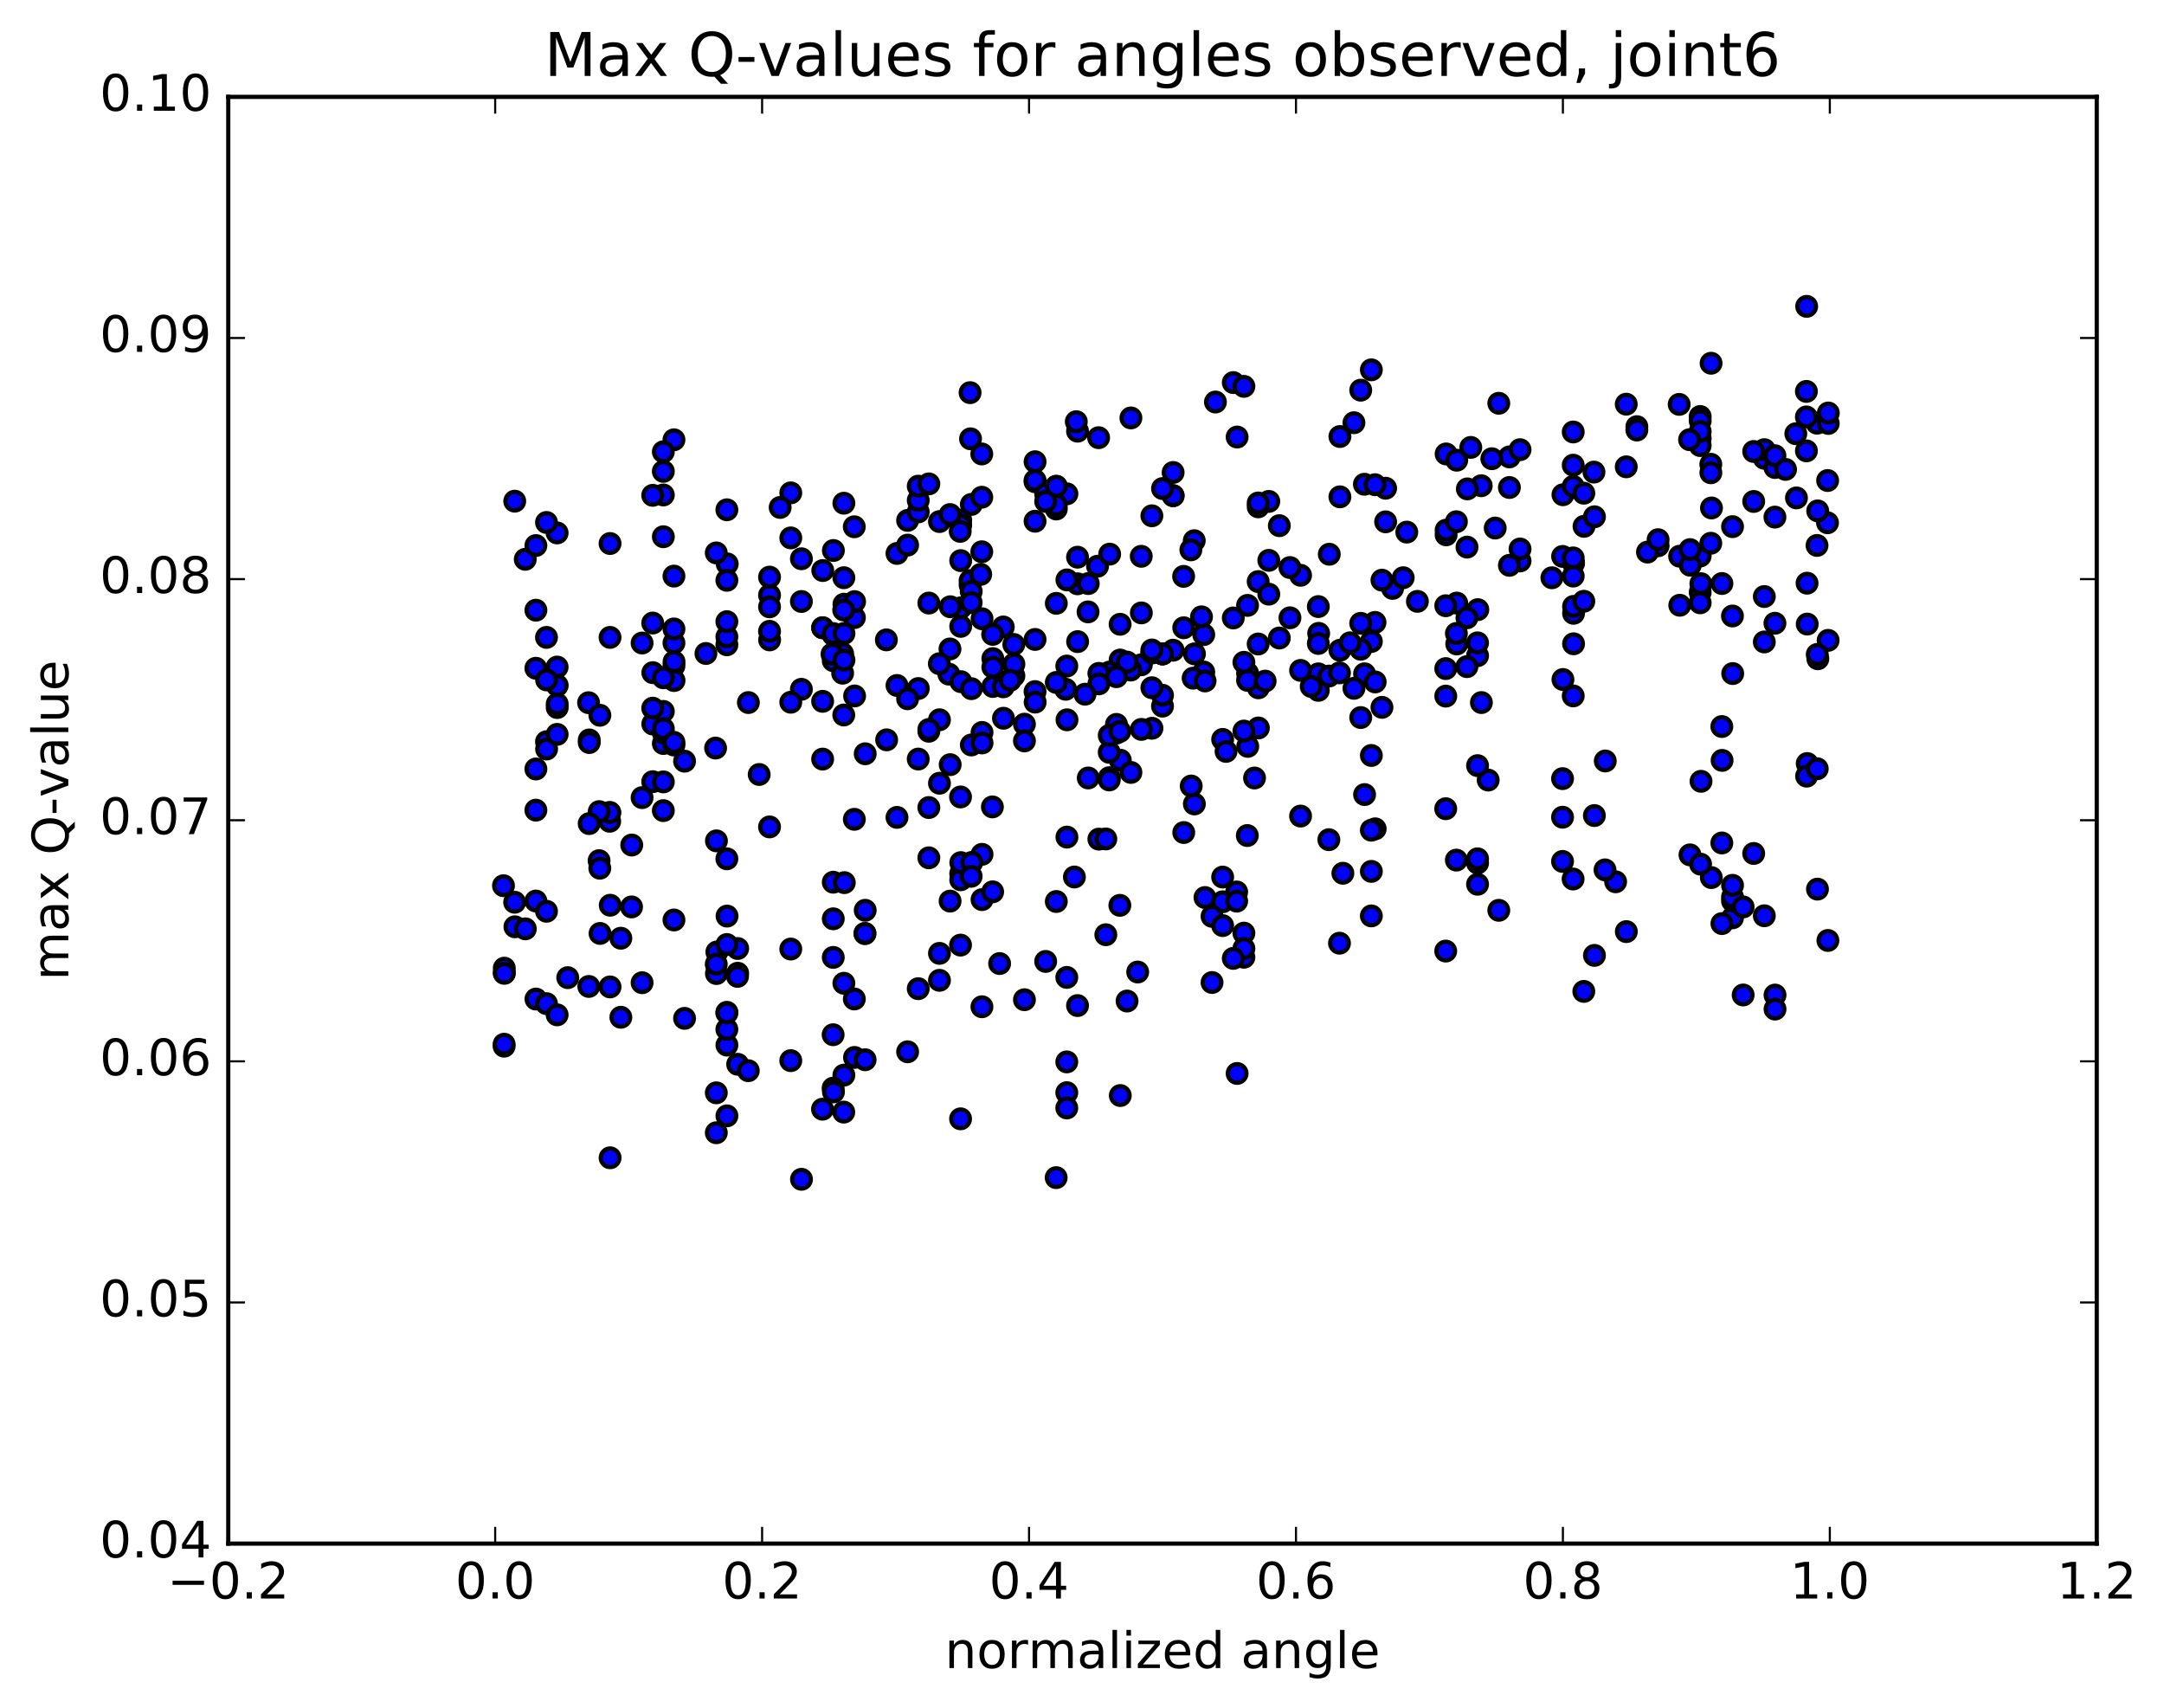 <?xml version="1.0" encoding="utf-8" standalone="no"?>
<!DOCTYPE svg PUBLIC "-//W3C//DTD SVG 1.1//EN"
  "http://www.w3.org/Graphics/SVG/1.1/DTD/svg11.dtd">
<!-- Created with matplotlib (http://matplotlib.org/) -->
<svg height="408pt" version="1.1" viewBox="0 0 517 408" width="517pt" xmlns="http://www.w3.org/2000/svg" xmlns:xlink="http://www.w3.org/1999/xlink">
 <defs>
  <style type="text/css">
*{stroke-linecap:butt;stroke-linejoin:round;stroke-miterlimit:100000;}
  </style>
 </defs>
 <g id="figure_1">
  <g id="patch_1">
   <path d="M 0 408.169 
L 517.674 408.169 
L 517.674 0 
L 0 0 
z
" style="fill:#ffffff;"/>
  </g>
  <g id="axes_1">
   <g id="patch_2">
    <path d="M 54.532 368.742 
L 500.933 368.742 
L 500.933 23.142 
L 54.532 23.142 
z
" style="fill:#ffffff;"/>
   </g>
   <g id="PathCollection_1">
    <defs>
     <path d="M 0 2.236 
C 0.593 2.236 1.162 2 1.581 1.581 
C 2 1.162 2.236 0.593 2.236 0 
C 2.236 -0.593 2 -1.162 1.581 -1.581 
C 1.162 -2 0.593 -2.236 0 -2.236 
C -0.593 -2.236 -1.162 -2 -1.581 -1.581 
C -2 -1.162 -2.236 -0.593 -2.236 0 
C -2.236 0.593 -2 1.162 -1.581 1.581 
C -1.162 2 -0.593 2.236 0 2.236 
z
" id="m43cd866d5e" style="stroke:#000000;"/>
    </defs>
    <g clip-path="url(#pad151f77fc)">
     <use style="fill:#0000ff;stroke:#000000;" x="357.218" xlink:href="#m43cd866d5e" y="126.144"/>
     <use style="fill:#0000ff;stroke:#000000;" x="277.733" xlink:href="#m43cd866d5e" y="156.205"/>
     <use style="fill:#0000ff;stroke:#000000;" x="275.195" xlink:href="#m43cd866d5e" y="155.856"/>
     <use style="fill:#0000ff;stroke:#000000;" x="247.284" xlink:href="#m43cd866d5e" y="165.206"/>
     <use style="fill:#0000ff;stroke:#000000;" x="224.447" xlink:href="#m43cd866d5e" y="187.103"/>
     <use style="fill:#0000ff;stroke:#000000;" x="252.359" xlink:href="#m43cd866d5e" y="215.356"/>
     <use style="fill:#0000ff;stroke:#000000;" x="249.821" xlink:href="#m43cd866d5e" y="229.671"/>
     <use style="fill:#0000ff;stroke:#000000;" x="224.447" xlink:href="#m43cd866d5e" y="234.184"/>
     <use style="fill:#0000ff;stroke:#000000;" x="224.447" xlink:href="#m43cd866d5e" y="227.745"/>
     <use style="fill:#0000ff;stroke:#000000;" x="221.91" xlink:href="#m43cd866d5e" y="204.921"/>
     <use style="fill:#0000ff;stroke:#000000;" x="196.536" xlink:href="#m43cd866d5e" y="181.337"/>
     <use style="fill:#0000ff;stroke:#000000;" x="199.073" xlink:href="#m43cd866d5e" y="151.68"/>
     <use style="fill:#0000ff;stroke:#000000;" x="221.91" xlink:href="#m43cd866d5e" y="144.062"/>
     <use style="fill:#0000ff;stroke:#000000;" x="196.536" xlink:href="#m43cd866d5e" y="149.964"/>
     <use style="fill:#0000ff;stroke:#000000;" x="196.536" xlink:href="#m43cd866d5e" y="149.96"/>
     <use style="fill:#0000ff;stroke:#000000;" x="199.073" xlink:href="#m43cd866d5e" y="157.831"/>
     <use style="fill:#0000ff;stroke:#000000;" x="224.447" xlink:href="#m43cd866d5e" y="171.94"/>
     <use style="fill:#0000ff;stroke:#000000;" x="221.91" xlink:href="#m43cd866d5e" y="174.688"/>
     <use style="fill:#0000ff;stroke:#000000;" x="196.536" xlink:href="#m43cd866d5e" y="167.539"/>
     <use style="fill:#0000ff;stroke:#000000;" x="199.074" xlink:href="#m43cd866d5e" y="151.338"/>
     <use style="fill:#0000ff;stroke:#000000;" x="229.522" xlink:href="#m43cd866d5e" y="149.63"/>
     <use style="fill:#0000ff;stroke:#000000;" x="252.359" xlink:href="#m43cd866d5e" y="144.13"/>
     <use style="fill:#0000ff;stroke:#000000;" x="229.522" xlink:href="#m43cd866d5e" y="133.92"/>
     <use style="fill:#0000ff;stroke:#000000;" x="252.359" xlink:href="#m43cd866d5e" y="116.169"/>
     <use style="fill:#0000ff;stroke:#000000;" x="229.522" xlink:href="#m43cd866d5e" y="124.222"/>
     <use style="fill:#0000ff;stroke:#000000;" x="254.896" xlink:href="#m43cd866d5e" y="117.967"/>
     <use style="fill:#0000ff;stroke:#000000;" x="252.359" xlink:href="#m43cd866d5e" y="121.594"/>
     <use style="fill:#0000ff;stroke:#000000;" x="224.448" xlink:href="#m43cd866d5e" y="124.592"/>
     <use style="fill:#0000ff;stroke:#000000;" x="201.611" xlink:href="#m43cd866d5e" y="120.21"/>
     <use style="fill:#0000ff;stroke:#000000;" x="229.523" xlink:href="#m43cd866d5e" y="125.463"/>
     <use style="fill:#0000ff;stroke:#000000;" x="257.434" xlink:href="#m43cd866d5e" y="139.461"/>
     <use style="fill:#0000ff;stroke:#000000;" x="280.27" xlink:href="#m43cd866d5e" y="112.866"/>
     <use style="fill:#0000ff;stroke:#000000;" x="257.434" xlink:href="#m43cd866d5e" y="103.001"/>
     <use style="fill:#0000ff;stroke:#000000;" x="287.883" xlink:href="#m43cd866d5e" y="214.405"/>
     <use style="fill:#0000ff;stroke:#000000;" x="310.719" xlink:href="#m43cd866d5e" y="194.948"/>
     <use style="fill:#0000ff;stroke:#000000;" x="285.345" xlink:href="#m43cd866d5e" y="192.05"/>
     <use style="fill:#0000ff;stroke:#000000;" x="282.808" xlink:href="#m43cd866d5e" y="198.877"/>
     <use style="fill:#0000ff;stroke:#000000;" x="254.897" xlink:href="#m43cd866d5e" y="199.971"/>
     <use style="fill:#0000ff;stroke:#000000;" x="229.523" xlink:href="#m43cd866d5e" y="208.694"/>
     <use style="fill:#0000ff;stroke:#000000;" x="229.523" xlink:href="#m43cd866d5e" y="210.165"/>
     <use style="fill:#0000ff;stroke:#000000;" x="226.985" xlink:href="#m43cd866d5e" y="215.261"/>
     <use style="fill:#0000ff;stroke:#000000;" x="199.074" xlink:href="#m43cd866d5e" y="228.708"/>
     <use style="fill:#0000ff;stroke:#000000;" x="171.163" xlink:href="#m43cd866d5e" y="232.566"/>
     <use style="fill:#0000ff;stroke:#000000;" x="148.327" xlink:href="#m43cd866d5e" y="224.127"/>
     <use style="fill:#0000ff;stroke:#000000;" x="171.163" xlink:href="#m43cd866d5e" y="200.869"/>
     <use style="fill:#0000ff;stroke:#000000;" x="145.789" xlink:href="#m43cd866d5e" y="216.25"/>
     <use style="fill:#0000ff;stroke:#000000;" x="148.327" xlink:href="#m43cd866d5e" y="243.013"/>
     <use style="fill:#0000ff;stroke:#000000;" x="176.238" xlink:href="#m43cd866d5e" y="232.492"/>
     <use style="fill:#0000ff;stroke:#000000;" x="201.611" xlink:href="#m43cd866d5e" y="234.889"/>
     <use style="fill:#0000ff;stroke:#000000;" x="199.074" xlink:href="#m43cd866d5e" y="210.746"/>
     <use style="fill:#0000ff;stroke:#000000;" x="173.7" xlink:href="#m43cd866d5e" y="218.839"/>
     <use style="fill:#0000ff;stroke:#000000;" x="176.237" xlink:href="#m43cd866d5e" y="226.584"/>
     <use style="fill:#0000ff;stroke:#000000;" x="199.074" xlink:href="#m43cd866d5e" y="219.49"/>
     <use style="fill:#0000ff;stroke:#000000;" x="176.237" xlink:href="#m43cd866d5e" y="254.24"/>
     <use style="fill:#0000ff;stroke:#000000;" x="201.611" xlink:href="#m43cd866d5e" y="256.836"/>
     <use style="fill:#0000ff;stroke:#000000;" x="178.774" xlink:href="#m43cd866d5e" y="255.771"/>
     <use style="fill:#0000ff;stroke:#000000;" x="204.148" xlink:href="#m43cd866d5e" y="252.608"/>
     <use style="fill:#0000ff;stroke:#000000;" x="206.686" xlink:href="#m43cd866d5e" y="253.155"/>
     <use style="fill:#0000ff;stroke:#000000;" x="232.059" xlink:href="#m43cd866d5e" y="177.962"/>
     <use style="fill:#0000ff;stroke:#000000;" x="234.597" xlink:href="#m43cd866d5e" y="240.5"/>
     <use style="fill:#0000ff;stroke:#000000;" x="257.433" xlink:href="#m43cd866d5e" y="240.216"/>
     <use style="fill:#0000ff;stroke:#000000;" x="232.059" xlink:href="#m43cd866d5e" y="120.499"/>
     <use style="fill:#0000ff;stroke:#000000;" x="257.433" xlink:href="#m43cd866d5e" y="133.103"/>
     <use style="fill:#0000ff;stroke:#000000;" x="254.896" xlink:href="#m43cd866d5e" y="138.528"/>
     <use style="fill:#0000ff;stroke:#000000;" x="229.522" xlink:href="#m43cd866d5e" y="145.199"/>
     <use style="fill:#0000ff;stroke:#000000;" x="226.985" xlink:href="#m43cd866d5e" y="122.914"/>
     <use style="fill:#0000ff;stroke:#000000;" x="201.604" xlink:href="#m43cd866d5e" y="138.005"/>
     <use style="fill:#0000ff;stroke:#000000;" x="204.094" xlink:href="#m43cd866d5e" y="125.837"/>
     <use style="fill:#0000ff;stroke:#000000;" x="229.404" xlink:href="#m43cd866d5e" y="126.938"/>
     <use style="fill:#0000ff;stroke:#000000;" x="231.87" xlink:href="#m43cd866d5e" y="104.824"/>
     <use style="fill:#0000ff;stroke:#000000;" x="257.137" xlink:href="#m43cd866d5e" y="100.733"/>
     <use style="fill:#0000ff;stroke:#000000;" x="231.763" xlink:href="#m43cd866d5e" y="93.799"/>
     <use style="fill:#0000ff;stroke:#000000;" x="231.763" xlink:href="#m43cd866d5e" y="139.731"/>
     <use style="fill:#0000ff;stroke:#000000;" x="231.763" xlink:href="#m43cd866d5e" y="138.696"/>
     <use style="fill:#0000ff;stroke:#000000;" x="234.3" xlink:href="#m43cd866d5e" y="137.209"/>
     <use style="fill:#0000ff;stroke:#000000;" x="262.211" xlink:href="#m43cd866d5e" y="135.261"/>
     <use style="fill:#0000ff;stroke:#000000;" x="287.586" xlink:href="#m43cd866d5e" y="151.602"/>
     <use style="fill:#0000ff;stroke:#000000;" x="287.586" xlink:href="#m43cd866d5e" y="160.537"/>
     <use style="fill:#0000ff;stroke:#000000;" x="285.048" xlink:href="#m43cd866d5e" y="162.003"/>
     <use style="fill:#0000ff;stroke:#000000;" x="254.6" xlink:href="#m43cd866d5e" y="164.655"/>
     <use style="fill:#0000ff;stroke:#000000;" x="226.688" xlink:href="#m43cd866d5e" y="161.036"/>
     <use style="fill:#0000ff;stroke:#000000;" x="201.314" xlink:href="#m43cd866d5e" y="160.816"/>
     <use style="fill:#0000ff;stroke:#000000;" x="201.314" xlink:href="#m43cd866d5e" y="156.163"/>
     <use style="fill:#0000ff;stroke:#000000;" x="198.777" xlink:href="#m43cd866d5e" y="156.252"/>
     <use style="fill:#0000ff;stroke:#000000;" x="170.961" xlink:href="#m43cd866d5e" y="178.705"/>
     <use style="fill:#0000ff;stroke:#000000;" x="145.648" xlink:href="#m43cd866d5e" y="194.132"/>
     <use style="fill:#0000ff;stroke:#000000;" x="145.664" xlink:href="#m43cd866d5e" y="196.19"/>
     <use style="fill:#0000ff;stroke:#000000;" x="143.127" xlink:href="#m43cd866d5e" y="205.596"/>
     <use style="fill:#0000ff;stroke:#000000;" x="436.607" xlink:href="#m43cd866d5e" y="124.882"/>
     <use style="fill:#0000ff;stroke:#000000;" x="120.285" xlink:href="#m43cd866d5e" y="211.581"/>
     <use style="fill:#0000ff;stroke:#000000;" x="145.692" xlink:href="#m43cd866d5e" y="194.092"/>
     <use style="fill:#0000ff;stroke:#000000;" x="143.154" xlink:href="#m43cd866d5e" y="193.882"/>
     <use style="fill:#0000ff;stroke:#000000;" x="434.1" xlink:href="#m43cd866d5e" y="130.297"/>
     <use style="fill:#0000ff;stroke:#000000;" x="406.189" xlink:href="#m43cd866d5e" y="141.488"/>
     <use style="fill:#0000ff;stroke:#000000;" x="406.189" xlink:href="#m43cd866d5e" y="144.004"/>
     <use style="fill:#0000ff;stroke:#000000;" x="406.189" xlink:href="#m43cd866d5e" y="132.821"/>
     <use style="fill:#0000ff;stroke:#000000;" x="408.726" xlink:href="#m43cd866d5e" y="129.778"/>
     <use style="fill:#0000ff;stroke:#000000;" x="436.637" xlink:href="#m43cd866d5e" y="114.79"/>
     <use style="fill:#0000ff;stroke:#000000;" x="140.617" xlink:href="#m43cd866d5e" y="167.862"/>
     <use style="fill:#0000ff;stroke:#000000;" x="431.563" xlink:href="#m43cd866d5e" y="93.501"/>
     <use style="fill:#0000ff;stroke:#000000;" x="406.189" xlink:href="#m43cd866d5e" y="99.495"/>
     <use style="fill:#0000ff;stroke:#000000;" x="406.189" xlink:href="#m43cd866d5e" y="100.519"/>
     <use style="fill:#0000ff;stroke:#000000;" x="406.189" xlink:href="#m43cd866d5e" y="104.707"/>
     <use style="fill:#0000ff;stroke:#000000;" x="408.726" xlink:href="#m43cd866d5e" y="110.907"/>
     <use style="fill:#0000ff;stroke:#000000;" x="434.1" xlink:href="#m43cd866d5e" y="101.095"/>
     <use style="fill:#0000ff;stroke:#000000;" x="431.563" xlink:href="#m43cd866d5e" y="99.598"/>
     <use style="fill:#0000ff;stroke:#000000;" x="406.189" xlink:href="#m43cd866d5e" y="106.439"/>
     <use style="fill:#0000ff;stroke:#000000;" x="406.189" xlink:href="#m43cd866d5e" y="103.069"/>
     <use style="fill:#0000ff;stroke:#000000;" x="403.651" xlink:href="#m43cd866d5e" y="105.031"/>
     <use style="fill:#0000ff;stroke:#000000;" x="380.814" xlink:href="#m43cd866d5e" y="112.777"/>
     <use style="fill:#0000ff;stroke:#000000;" x="408.74" xlink:href="#m43cd866d5e" y="112.936"/>
     <use style="fill:#0000ff;stroke:#000000;" x="431.572" xlink:href="#m43cd866d5e" y="107.703"/>
     <use style="fill:#0000ff;stroke:#000000;" x="429.034" xlink:href="#m43cd866d5e" y="103.611"/>
     <use style="fill:#0000ff;stroke:#000000;" x="401.172" xlink:href="#m43cd866d5e" y="96.599"/>
     <use style="fill:#0000ff;stroke:#000000;" x="378.389" xlink:href="#m43cd866d5e" y="236.831"/>
     <use style="fill:#0000ff;stroke:#000000;" x="380.928" xlink:href="#m43cd866d5e" y="228.228"/>
     <use style="fill:#0000ff;stroke:#000000;" x="408.855" xlink:href="#m43cd866d5e" y="209.641"/>
     <use style="fill:#0000ff;stroke:#000000;" x="434.21" xlink:href="#m43cd866d5e" y="212.399"/>
     <use style="fill:#0000ff;stroke:#000000;" x="431.63" xlink:href="#m43cd866d5e" y="73.182"/>
     <use style="fill:#0000ff;stroke:#000000;" x="408.793" xlink:href="#m43cd866d5e" y="86.773"/>
     <use style="fill:#0000ff;stroke:#000000;" x="436.704" xlink:href="#m43cd866d5e" y="224.661"/>
     <use style="fill:#0000ff;stroke:#000000;" x="145.758" xlink:href="#m43cd866d5e" y="276.576"/>
     <use style="fill:#0000ff;stroke:#000000;" x="171.132" xlink:href="#m43cd866d5e" y="270.599"/>
     <use style="fill:#0000ff;stroke:#000000;" x="173.669" xlink:href="#m43cd866d5e" y="266.561"/>
     <use style="fill:#0000ff;stroke:#000000;" x="199.043" xlink:href="#m43cd866d5e" y="259.943"/>
     <use style="fill:#0000ff;stroke:#000000;" x="196.506" xlink:href="#m43cd866d5e" y="264.967"/>
     <use style="fill:#0000ff;stroke:#000000;" x="171.132" xlink:href="#m43cd866d5e" y="261.058"/>
     <use style="fill:#0000ff;stroke:#000000;" x="173.669" xlink:href="#m43cd866d5e" y="249.66"/>
     <use style="fill:#0000ff;stroke:#000000;" x="199.043" xlink:href="#m43cd866d5e" y="247.18"/>
     <use style="fill:#0000ff;stroke:#000000;" x="201.581" xlink:href="#m43cd866d5e" y="265.665"/>
     <use style="fill:#0000ff;stroke:#000000;" x="229.492" xlink:href="#m43cd866d5e" y="267.27"/>
     <use style="fill:#0000ff;stroke:#000000;" x="254.866" xlink:href="#m43cd866d5e" y="261.023"/>
     <use style="fill:#0000ff;stroke:#000000;" x="254.866" xlink:href="#m43cd866d5e" y="233.487"/>
     <use style="fill:#0000ff;stroke:#000000;" x="254.866" xlink:href="#m43cd866d5e" y="253.671"/>
     <use style="fill:#0000ff;stroke:#000000;" x="254.866" xlink:href="#m43cd866d5e" y="264.675"/>
     <use style="fill:#0000ff;stroke:#000000;" x="252.328" xlink:href="#m43cd866d5e" y="281.315"/>
     <use style="fill:#0000ff;stroke:#000000;" x="226.957" xlink:href="#m43cd866d5e" y="155.031"/>
     <use style="fill:#0000ff;stroke:#000000;" x="224.419" xlink:href="#m43cd866d5e" y="158.551"/>
     <use style="fill:#0000ff;stroke:#000000;" x="201.583" xlink:href="#m43cd866d5e" y="170.803"/>
     <use style="fill:#0000ff;stroke:#000000;" x="204.12" xlink:href="#m43cd866d5e" y="147.538"/>
     <use style="fill:#0000ff;stroke:#000000;" x="232.032" xlink:href="#m43cd866d5e" y="141.277"/>
     <use style="fill:#0000ff;stroke:#000000;" x="259.943" xlink:href="#m43cd866d5e" y="146.168"/>
     <use style="fill:#0000ff;stroke:#000000;" x="285.317" xlink:href="#m43cd866d5e" y="129.165"/>
     <use style="fill:#0000ff;stroke:#000000;" x="282.779" xlink:href="#m43cd866d5e" y="137.686"/>
     <use style="fill:#0000ff;stroke:#000000;" x="254.868" xlink:href="#m43cd866d5e" y="159.109"/>
     <use style="fill:#0000ff;stroke:#000000;" x="229.57" xlink:href="#m43cd866d5e" y="162.839"/>
     <use style="fill:#0000ff;stroke:#000000;" x="227.032" xlink:href="#m43cd866d5e" y="144.945"/>
     <use style="fill:#0000ff;stroke:#000000;" x="199.121" xlink:href="#m43cd866d5e" y="260.847"/>
     <use style="fill:#0000ff;stroke:#000000;" x="173.738" xlink:href="#m43cd866d5e" y="134.706"/>
     <use style="fill:#0000ff;stroke:#000000;" x="199.105" xlink:href="#m43cd866d5e" y="131.508"/>
     <use style="fill:#0000ff;stroke:#000000;" x="196.567" xlink:href="#m43cd866d5e" y="136.293"/>
     <use style="fill:#0000ff;stroke:#000000;" x="168.656" xlink:href="#m43cd866d5e" y="156.107"/>
     <use style="fill:#0000ff;stroke:#000000;" x="143.299" xlink:href="#m43cd866d5e" y="207.403"/>
     <use style="fill:#0000ff;stroke:#000000;" x="140.762" xlink:href="#m43cd866d5e" y="196.744"/>
     <use style="fill:#0000ff;stroke:#000000;" x="436.783" xlink:href="#m43cd866d5e" y="101.153"/>
     <use style="fill:#0000ff;stroke:#000000;" x="143.317" xlink:href="#m43cd866d5e" y="170.866"/>
     <use style="fill:#0000ff;stroke:#000000;" x="140.779" xlink:href="#m43cd866d5e" y="176.758"/>
     <use style="fill:#0000ff;stroke:#000000;" x="436.8" xlink:href="#m43cd866d5e" y="98.66"/>
     <use style="fill:#0000ff;stroke:#000000;" x="140.779" xlink:href="#m43cd866d5e" y="177.381"/>
     <use style="fill:#0000ff;stroke:#000000;" x="429.188" xlink:href="#m43cd866d5e" y="118.94"/>
     <use style="fill:#0000ff;stroke:#000000;" x="401.276" xlink:href="#m43cd866d5e" y="132.867"/>
     <use style="fill:#0000ff;stroke:#000000;" x="378.44" xlink:href="#m43cd866d5e" y="125.733"/>
     <use style="fill:#0000ff;stroke:#000000;" x="408.889" xlink:href="#m43cd866d5e" y="121.347"/>
     <use style="fill:#0000ff;stroke:#000000;" x="434.263" xlink:href="#m43cd866d5e" y="122.045"/>
     <use style="fill:#0000ff;stroke:#000000;" x="431.725" xlink:href="#m43cd866d5e" y="139.313"/>
     <use style="fill:#0000ff;stroke:#000000;" x="406.351" xlink:href="#m43cd866d5e" y="139.427"/>
     <use style="fill:#0000ff;stroke:#000000;" x="403.814" xlink:href="#m43cd866d5e" y="135.026"/>
     <use style="fill:#0000ff;stroke:#000000;" x="375.903" xlink:href="#m43cd866d5e" y="134.386"/>
     <use style="fill:#0000ff;stroke:#000000;" x="353.066" xlink:href="#m43cd866d5e" y="145.632"/>
     <use style="fill:#0000ff;stroke:#000000;" x="383.515" xlink:href="#m43cd866d5e" y="181.787"/>
     <use style="fill:#0000ff;stroke:#000000;" x="411.426" xlink:href="#m43cd866d5e" y="181.644"/>
     <use style="fill:#0000ff;stroke:#000000;" x="413.963" xlink:href="#m43cd866d5e" y="160.902"/>
     <use style="fill:#0000ff;stroke:#000000;" x="120.48" xlink:href="#m43cd866d5e" y="232.408"/>
     <use style="fill:#0000ff;stroke:#000000;" x="120.48" xlink:href="#m43cd866d5e" y="231.276"/>
     <use style="fill:#0000ff;stroke:#000000;" x="120.48" xlink:href="#m43cd866d5e" y="232.513"/>
     <use style="fill:#0000ff;stroke:#000000;" x="123.018" xlink:href="#m43cd866d5e" y="221.398"/>
     <use style="fill:#0000ff;stroke:#000000;" x="150.929" xlink:href="#m43cd866d5e" y="201.867"/>
     <use style="fill:#0000ff;stroke:#000000;" x="181.377" xlink:href="#m43cd866d5e" y="185.012"/>
     <use style="fill:#0000ff;stroke:#000000;" x="211.826" xlink:href="#m43cd866d5e" y="176.736"/>
     <use style="fill:#0000ff;stroke:#000000;" x="237.2" xlink:href="#m43cd866d5e" y="157.329"/>
     <use style="fill:#0000ff;stroke:#000000;" x="237.2" xlink:href="#m43cd866d5e" y="159.38"/>
     <use style="fill:#0000ff;stroke:#000000;" x="237.199" xlink:href="#m43cd866d5e" y="163.989"/>
     <use style="fill:#0000ff;stroke:#000000;" x="239.737" xlink:href="#m43cd866d5e" y="171.58"/>
     <use style="fill:#0000ff;stroke:#000000;" x="267.648" xlink:href="#m43cd866d5e" y="181.6"/>
     <use style="fill:#0000ff;stroke:#000000;" x="270.185" xlink:href="#m43cd866d5e" y="184.523"/>
     <use style="fill:#0000ff;stroke:#000000;" x="298.097" xlink:href="#m43cd866d5e" y="178.297"/>
     <use style="fill:#0000ff;stroke:#000000;" x="300.634" xlink:href="#m43cd866d5e" y="164.308"/>
     <use style="fill:#0000ff;stroke:#000000;" x="326.008" xlink:href="#m43cd866d5e" y="160.962"/>
     <use style="fill:#0000ff;stroke:#000000;" x="323.47" xlink:href="#m43cd866d5e" y="164.433"/>
     <use style="fill:#0000ff;stroke:#000000;" x="300.634" xlink:href="#m43cd866d5e" y="173.9"/>
     <use style="fill:#0000ff;stroke:#000000;" x="326.008" xlink:href="#m43cd866d5e" y="189.811"/>
     <use style="fill:#0000ff;stroke:#000000;" x="328.545" xlink:href="#m43cd866d5e" y="197.995"/>
     <use style="fill:#0000ff;stroke:#000000;" x="353.92" xlink:href="#m43cd866d5e" y="167.833"/>
     <use style="fill:#0000ff;stroke:#000000;" x="328.545" xlink:href="#m43cd866d5e" y="162.902"/>
     <use style="fill:#0000ff;stroke:#000000;" x="351.382" xlink:href="#m43cd866d5e" y="106.879"/>
     <use style="fill:#0000ff;stroke:#000000;" x="323.47" xlink:href="#m43cd866d5e" y="100.98"/>
     <use style="fill:#0000ff;stroke:#000000;" x="295.559" xlink:href="#m43cd866d5e" y="104.403"/>
     <use style="fill:#0000ff;stroke:#000000;" x="270.185" xlink:href="#m43cd866d5e" y="99.836"/>
     <use style="fill:#0000ff;stroke:#000000;" x="295.559" xlink:href="#m43cd866d5e" y="256.432"/>
     <use style="fill:#0000ff;stroke:#000000;" x="267.648" xlink:href="#m43cd866d5e" y="261.708"/>
     <use style="fill:#0000ff;stroke:#000000;" x="265.11" xlink:href="#m43cd866d5e" y="132.377"/>
     <use style="fill:#0000ff;stroke:#000000;" x="277.733" xlink:href="#m43cd866d5e" y="156.205"/>
     <use style="fill:#0000ff;stroke:#000000;" x="280.27" xlink:href="#m43cd866d5e" y="155.325"/>
     <use style="fill:#0000ff;stroke:#000000;" x="305.644" xlink:href="#m43cd866d5e" y="152.412"/>
     <use style="fill:#0000ff;stroke:#000000;" x="277.733" xlink:href="#m43cd866d5e" y="168.688"/>
     <use style="fill:#0000ff;stroke:#000000;" x="277.732" xlink:href="#m43cd866d5e" y="166.084"/>
     <use style="fill:#0000ff;stroke:#000000;" x="275.195" xlink:href="#m43cd866d5e" y="164.286"/>
     <use style="fill:#0000ff;stroke:#000000;" x="244.746" xlink:href="#m43cd866d5e" y="172.996"/>
     <use style="fill:#0000ff;stroke:#000000;" x="214.298" xlink:href="#m43cd866d5e" y="195.259"/>
     <use style="fill:#0000ff;stroke:#000000;" x="183.849" xlink:href="#m43cd866d5e" y="197.537"/>
     <use style="fill:#0000ff;stroke:#000000;" x="153.4" xlink:href="#m43cd866d5e" y="190.538"/>
     <use style="fill:#0000ff;stroke:#000000;" x="128.027" xlink:href="#m43cd866d5e" y="183.698"/>
     <use style="fill:#0000ff;stroke:#000000;" x="158.475" xlink:href="#m43cd866d5e" y="177.615"/>
     <use style="fill:#0000ff;stroke:#000000;" x="158.475" xlink:href="#m43cd866d5e" y="175.049"/>
     <use style="fill:#0000ff;stroke:#000000;" x="158.475" xlink:href="#m43cd866d5e" y="193.642"/>
     <use style="fill:#0000ff;stroke:#000000;" x="155.938" xlink:href="#m43cd866d5e" y="186.735"/>
     <use style="fill:#0000ff;stroke:#000000;" x="133.101" xlink:href="#m43cd866d5e" y="159.349"/>
     <use style="fill:#0000ff;stroke:#000000;" x="161.012" xlink:href="#m43cd866d5e" y="153.591"/>
     <use style="fill:#0000ff;stroke:#000000;" x="158.475" xlink:href="#m43cd866d5e" y="186.784"/>
     <use style="fill:#0000ff;stroke:#000000;" x="128.027" xlink:href="#m43cd866d5e" y="215.245"/>
     <use style="fill:#0000ff;stroke:#000000;" x="421.51" xlink:href="#m43cd866d5e" y="153.352"/>
     <use style="fill:#0000ff;stroke:#000000;" x="424.047" xlink:href="#m43cd866d5e" y="148.889"/>
     <use style="fill:#0000ff;stroke:#000000;" x="130.564" xlink:href="#m43cd866d5e" y="177.183"/>
     <use style="fill:#0000ff;stroke:#000000;" x="130.564" xlink:href="#m43cd866d5e" y="152.261"/>
     <use style="fill:#0000ff;stroke:#000000;" x="128.027" xlink:href="#m43cd866d5e" y="159.636"/>
     <use style="fill:#0000ff;stroke:#000000;" x="421.51" xlink:href="#m43cd866d5e" y="109.48"/>
     <use style="fill:#0000ff;stroke:#000000;" x="421.51" xlink:href="#m43cd866d5e" y="107.414"/>
     <use style="fill:#0000ff;stroke:#000000;" x="421.51" xlink:href="#m43cd866d5e" y="218.763"/>
     <use style="fill:#0000ff;stroke:#000000;" x="418.972" xlink:href="#m43cd866d5e" y="203.882"/>
     <use style="fill:#0000ff;stroke:#000000;" x="391.061" xlink:href="#m43cd866d5e" y="101.922"/>
     <use style="fill:#0000ff;stroke:#000000;" x="388.524" xlink:href="#m43cd866d5e" y="96.551"/>
     <use style="fill:#0000ff;stroke:#000000;" x="360.612" xlink:href="#m43cd866d5e" y="109.148"/>
     <use style="fill:#0000ff;stroke:#000000;" x="360.612" xlink:href="#m43cd866d5e" y="116.457"/>
     <use style="fill:#0000ff;stroke:#000000;" x="363.15" xlink:href="#m43cd866d5e" y="107.421"/>
     <use style="fill:#0000ff;stroke:#000000;" x="391.061" xlink:href="#m43cd866d5e" y="102.728"/>
     <use style="fill:#0000ff;stroke:#000000;" x="418.972" xlink:href="#m43cd866d5e" y="107.852"/>
     <use style="fill:#0000ff;stroke:#000000;" x="125.489" xlink:href="#m43cd866d5e" y="133.605"/>
     <use style="fill:#0000ff;stroke:#000000;" x="128.026" xlink:href="#m43cd866d5e" y="130.327"/>
     <use style="fill:#0000ff;stroke:#000000;" x="158.475" xlink:href="#m43cd866d5e" y="118.239"/>
     <use style="fill:#0000ff;stroke:#000000;" x="188.924" xlink:href="#m43cd866d5e" y="117.737"/>
     <use style="fill:#0000ff;stroke:#000000;" x="191.462" xlink:href="#m43cd866d5e" y="133.48"/>
     <use style="fill:#0000ff;stroke:#000000;" x="214.298" xlink:href="#m43cd866d5e" y="132.209"/>
     <use style="fill:#0000ff;stroke:#000000;" x="191.462" xlink:href="#m43cd866d5e" y="143.688"/>
     <use style="fill:#0000ff;stroke:#000000;" x="216.836" xlink:href="#m43cd866d5e" y="124.316"/>
     <use style="fill:#0000ff;stroke:#000000;" x="186.387" xlink:href="#m43cd866d5e" y="121.222"/>
     <use style="fill:#0000ff;stroke:#000000;" x="161.013" xlink:href="#m43cd866d5e" y="150.247"/>
     <use style="fill:#0000ff;stroke:#000000;" x="161.014" xlink:href="#m43cd866d5e" y="159.063"/>
     <use style="fill:#0000ff;stroke:#000000;" x="161.014" xlink:href="#m43cd866d5e" y="137.621"/>
     <use style="fill:#0000ff;stroke:#000000;" x="161.014" xlink:href="#m43cd866d5e" y="105.058"/>
     <use style="fill:#0000ff;stroke:#000000;" x="158.477" xlink:href="#m43cd866d5e" y="112.606"/>
     <use style="fill:#0000ff;stroke:#000000;" x="133.103" xlink:href="#m43cd866d5e" y="127.308"/>
     <use style="fill:#0000ff;stroke:#000000;" x="130.566" xlink:href="#m43cd866d5e" y="124.808"/>
     <use style="fill:#0000ff;stroke:#000000;" x="424.049" xlink:href="#m43cd866d5e" y="111.677"/>
     <use style="fill:#0000ff;stroke:#000000;" x="424.049" xlink:href="#m43cd866d5e" y="108.858"/>
     <use style="fill:#0000ff;stroke:#000000;" x="426.586" xlink:href="#m43cd866d5e" y="112.132"/>
     <use style="fill:#0000ff;stroke:#000000;" x="135.64" xlink:href="#m43cd866d5e" y="233.547"/>
     <use style="fill:#0000ff;stroke:#000000;" x="161.014" xlink:href="#m43cd866d5e" y="219.771"/>
     <use style="fill:#0000ff;stroke:#000000;" x="130.565" xlink:href="#m43cd866d5e" y="217.69"/>
     <use style="fill:#0000ff;stroke:#000000;" x="424.068" xlink:href="#m43cd866d5e" y="237.708"/>
     <use style="fill:#0000ff;stroke:#000000;" x="128.048" xlink:href="#m43cd866d5e" y="238.66"/>
     <use style="fill:#0000ff;stroke:#000000;" x="424.069" xlink:href="#m43cd866d5e" y="241.055"/>
     <use style="fill:#0000ff;stroke:#000000;" x="133.123" xlink:href="#m43cd866d5e" y="163.744"/>
     <use style="fill:#0000ff;stroke:#000000;" x="161.034" xlink:href="#m43cd866d5e" y="158.078"/>
     <use style="fill:#0000ff;stroke:#000000;" x="183.871" xlink:href="#m43cd866d5e" y="152.862"/>
     <use style="fill:#0000ff;stroke:#000000;" x="155.96" xlink:href="#m43cd866d5e" y="160.69"/>
     <use style="fill:#0000ff;stroke:#000000;" x="130.586" xlink:href="#m43cd866d5e" y="162.42"/>
     <use style="fill:#0000ff;stroke:#000000;" x="133.123" xlink:href="#m43cd866d5e" y="169.023"/>
     <use style="fill:#0000ff;stroke:#000000;" x="155.96" xlink:href="#m43cd866d5e" y="172.955"/>
     <use style="fill:#0000ff;stroke:#000000;" x="130.586" xlink:href="#m43cd866d5e" y="178.929"/>
     <use style="fill:#0000ff;stroke:#000000;" x="133.123" xlink:href="#m43cd866d5e" y="168.168"/>
     <use style="fill:#0000ff;stroke:#000000;" x="161.034" xlink:href="#m43cd866d5e" y="162.575"/>
     <use style="fill:#0000ff;stroke:#000000;" x="191.483" xlink:href="#m43cd866d5e" y="281.716"/>
     <use style="fill:#0000ff;stroke:#000000;" x="219.394" xlink:href="#m43cd866d5e" y="164.478"/>
     <use style="fill:#0000ff;stroke:#000000;" x="247.305" xlink:href="#m43cd866d5e" y="167.724"/>
     <use style="fill:#0000ff;stroke:#000000;" x="275.216" xlink:href="#m43cd866d5e" y="173.969"/>
     <use style="fill:#0000ff;stroke:#000000;" x="300.59" xlink:href="#m43cd866d5e" y="153.838"/>
     <use style="fill:#0000ff;stroke:#000000;" x="272.679" xlink:href="#m43cd866d5e" y="158.797"/>
     <use style="fill:#0000ff;stroke:#000000;" x="275.216" xlink:href="#m43cd866d5e" y="155.998"/>
     <use style="fill:#0000ff;stroke:#000000;" x="298.053" xlink:href="#m43cd866d5e" y="160.817"/>
     <use style="fill:#0000ff;stroke:#000000;" x="272.679" xlink:href="#m43cd866d5e" y="174.242"/>
     <use style="fill:#0000ff;stroke:#000000;" x="300.59" xlink:href="#m43cd866d5e" y="138.928"/>
     <use style="fill:#0000ff;stroke:#000000;" x="303.128" xlink:href="#m43cd866d5e" y="133.859"/>
     <use style="fill:#0000ff;stroke:#000000;" x="331.04" xlink:href="#m43cd866d5e" y="124.657"/>
     <use style="fill:#0000ff;stroke:#000000;" x="356.414" xlink:href="#m43cd866d5e" y="109.58"/>
     <use style="fill:#0000ff;stroke:#000000;" x="353.877" xlink:href="#m43cd866d5e" y="116.033"/>
     <use style="fill:#0000ff;stroke:#000000;" x="325.965" xlink:href="#m43cd866d5e" y="115.682"/>
     <use style="fill:#0000ff;stroke:#000000;" x="303.128" xlink:href="#m43cd866d5e" y="119.781"/>
     <use style="fill:#0000ff;stroke:#000000;" x="331.04" xlink:href="#m43cd866d5e" y="116.633"/>
     <use style="fill:#0000ff;stroke:#000000;" x="328.502" xlink:href="#m43cd866d5e" y="115.788"/>
     <use style="fill:#0000ff;stroke:#000000;" x="300.591" xlink:href="#m43cd866d5e" y="121.076"/>
     <use style="fill:#0000ff;stroke:#000000;" x="300.591" xlink:href="#m43cd866d5e" y="120.156"/>
     <use style="fill:#0000ff;stroke:#000000;" x="298.053" xlink:href="#m43cd866d5e" y="144.619"/>
     <use style="fill:#0000ff;stroke:#000000;" x="270.142" xlink:href="#m43cd866d5e" y="160.064"/>
     <use style="fill:#0000ff;stroke:#000000;" x="267.604" xlink:href="#m43cd866d5e" y="157.67"/>
     <use style="fill:#0000ff;stroke:#000000;" x="239.693" xlink:href="#m43cd866d5e" y="149.776"/>
     <use style="fill:#0000ff;stroke:#000000;" x="239.693" xlink:href="#m43cd866d5e" y="164.066"/>
     <use style="fill:#0000ff;stroke:#000000;" x="242.23" xlink:href="#m43cd866d5e" y="161.438"/>
     <use style="fill:#0000ff;stroke:#000000;" x="265.067" xlink:href="#m43cd866d5e" y="160.553"/>
     <use style="fill:#0000ff;stroke:#000000;" x="242.23" xlink:href="#m43cd866d5e" y="158.65"/>
     <use style="fill:#0000ff;stroke:#000000;" x="272.679" xlink:href="#m43cd866d5e" y="146.413"/>
     <use style="fill:#0000ff;stroke:#000000;" x="303.128" xlink:href="#m43cd866d5e" y="141.934"/>
     <use style="fill:#0000ff;stroke:#000000;" x="328.502" xlink:href="#m43cd866d5e" y="148.684"/>
     <use style="fill:#0000ff;stroke:#000000;" x="298.053" xlink:href="#m43cd866d5e" y="162.529"/>
     <use style="fill:#0000ff;stroke:#000000;" x="267.604" xlink:href="#m43cd866d5e" y="149.131"/>
     <use style="fill:#0000ff;stroke:#000000;" x="237.155" xlink:href="#m43cd866d5e" y="151.546"/>
     <use style="fill:#0000ff;stroke:#000000;" x="204.169" xlink:href="#m43cd866d5e" y="166.251"/>
     <use style="fill:#0000ff;stroke:#000000;" x="178.795" xlink:href="#m43cd866d5e" y="167.828"/>
     <use style="fill:#0000ff;stroke:#000000;" x="206.706" xlink:href="#m43cd866d5e" y="180.066"/>
     <use style="fill:#0000ff;stroke:#000000;" x="234.618" xlink:href="#m43cd866d5e" y="174.968"/>
     <use style="fill:#0000ff;stroke:#000000;" x="262.529" xlink:href="#m43cd866d5e" y="160.861"/>
     <use style="fill:#0000ff;stroke:#000000;" x="287.903" xlink:href="#m43cd866d5e" y="162.668"/>
     <use style="fill:#0000ff;stroke:#000000;" x="262.529" xlink:href="#m43cd866d5e" y="163.362"/>
     <use style="fill:#0000ff;stroke:#000000;" x="285.366" xlink:href="#m43cd866d5e" y="156.193"/>
     <use style="fill:#0000ff;stroke:#000000;" x="254.917" xlink:href="#m43cd866d5e" y="171.954"/>
     <use style="fill:#0000ff;stroke:#000000;" x="227.005" xlink:href="#m43cd866d5e" y="182.665"/>
     <use style="fill:#0000ff;stroke:#000000;" x="201.632" xlink:href="#m43cd866d5e" y="157.676"/>
     <use style="fill:#0000ff;stroke:#000000;" x="201.632" xlink:href="#m43cd866d5e" y="151.329"/>
     <use style="fill:#0000ff;stroke:#000000;" x="201.631" xlink:href="#m43cd866d5e" y="144.338"/>
     <use style="fill:#0000ff;stroke:#000000;" x="204.169" xlink:href="#m43cd866d5e" y="143.717"/>
     <use style="fill:#0000ff;stroke:#000000;" x="234.618" xlink:href="#m43cd866d5e" y="147.816"/>
     <use style="fill:#0000ff;stroke:#000000;" x="259.991" xlink:href="#m43cd866d5e" y="139.406"/>
     <use style="fill:#0000ff;stroke:#000000;" x="257.454" xlink:href="#m43cd866d5e" y="153.274"/>
     <use style="fill:#0000ff;stroke:#000000;" x="232.08" xlink:href="#m43cd866d5e" y="164.513"/>
     <use style="fill:#0000ff;stroke:#000000;" x="234.617" xlink:href="#m43cd866d5e" y="177.48"/>
     <use style="fill:#0000ff;stroke:#000000;" x="259.991" xlink:href="#m43cd866d5e" y="185.843"/>
     <use style="fill:#0000ff;stroke:#000000;" x="229.543" xlink:href="#m43cd866d5e" y="206.064"/>
     <use style="fill:#0000ff;stroke:#000000;" x="206.706" xlink:href="#m43cd866d5e" y="217.456"/>
     <use style="fill:#0000ff;stroke:#000000;" x="234.617" xlink:href="#m43cd866d5e" y="214.903"/>
     <use style="fill:#0000ff;stroke:#000000;" x="234.617" xlink:href="#m43cd866d5e" y="204.088"/>
     <use style="fill:#0000ff;stroke:#000000;" x="237.155" xlink:href="#m43cd866d5e" y="213.045"/>
     <use style="fill:#0000ff;stroke:#000000;" x="262.528" xlink:href="#m43cd866d5e" y="200.454"/>
     <use style="fill:#0000ff;stroke:#000000;" x="232.165" xlink:href="#m43cd866d5e" y="206.021"/>
     <use style="fill:#0000ff;stroke:#000000;" x="201.714" xlink:href="#m43cd866d5e" y="210.847"/>
     <use style="fill:#0000ff;stroke:#000000;" x="171.265" xlink:href="#m43cd866d5e" y="227.412"/>
     <use style="fill:#0000ff;stroke:#000000;" x="143.354" xlink:href="#m43cd866d5e" y="222.982"/>
     <use style="fill:#0000ff;stroke:#000000;" x="431.762" xlink:href="#m43cd866d5e" y="182.394"/>
     <use style="fill:#0000ff;stroke:#000000;" x="406.388" xlink:href="#m43cd866d5e" y="186.644"/>
     <use style="fill:#0000ff;stroke:#000000;" x="434.299" xlink:href="#m43cd866d5e" y="157.372"/>
     <use style="fill:#0000ff;stroke:#000000;" x="431.762" xlink:href="#m43cd866d5e" y="149.083"/>
     <use style="fill:#0000ff;stroke:#000000;" x="401.313" xlink:href="#m43cd866d5e" y="144.587"/>
     <use style="fill:#0000ff;stroke:#000000;" x="375.939" xlink:href="#m43cd866d5e" y="153.791"/>
     <use style="fill:#0000ff;stroke:#000000;" x="375.939" xlink:href="#m43cd866d5e" y="146.51"/>
     <use style="fill:#0000ff;stroke:#000000;" x="375.939" xlink:href="#m43cd866d5e" y="144.859"/>
     <use style="fill:#0000ff;stroke:#000000;" x="375.939" xlink:href="#m43cd866d5e" y="134.542"/>
     <use style="fill:#0000ff;stroke:#000000;" x="373.402" xlink:href="#m43cd866d5e" y="118.186"/>
     <use style="fill:#0000ff;stroke:#000000;" x="345.491" xlink:href="#m43cd866d5e" y="127.767"/>
     <use style="fill:#0000ff;stroke:#000000;" x="320.117" xlink:href="#m43cd866d5e" y="155.339"/>
     <use style="fill:#0000ff;stroke:#000000;" x="348.028" xlink:href="#m43cd866d5e" y="153.833"/>
     <use style="fill:#0000ff;stroke:#000000;" x="373.402" xlink:href="#m43cd866d5e" y="162.322"/>
     <use style="fill:#0000ff;stroke:#000000;" x="348.029" xlink:href="#m43cd866d5e" y="144.066"/>
     <use style="fill:#0000ff;stroke:#000000;" x="345.491" xlink:href="#m43cd866d5e" y="108.439"/>
     <use style="fill:#0000ff;stroke:#000000;" x="320.117" xlink:href="#m43cd866d5e" y="104.279"/>
     <use style="fill:#0000ff;stroke:#000000;" x="345.492" xlink:href="#m43cd866d5e" y="126.642"/>
     <use style="fill:#0000ff;stroke:#000000;" x="317.58" xlink:href="#m43cd866d5e" y="132.398"/>
     <use style="fill:#0000ff;stroke:#000000;" x="320.118" xlink:href="#m43cd866d5e" y="118.686"/>
     <use style="fill:#0000ff;stroke:#000000;" x="350.566" xlink:href="#m43cd866d5e" y="116.788"/>
     <use style="fill:#0000ff;stroke:#000000;" x="348.029" xlink:href="#m43cd866d5e" y="109.934"/>
     <use style="fill:#0000ff;stroke:#000000;" x="315.043" xlink:href="#m43cd866d5e" y="151.299"/>
     <use style="fill:#0000ff;stroke:#000000;" x="284.594" xlink:href="#m43cd866d5e" y="187.765"/>
     <use style="fill:#0000ff;stroke:#000000;" x="256.683" xlink:href="#m43cd866d5e" y="209.5"/>
     <use style="fill:#0000ff;stroke:#000000;" x="259.22" xlink:href="#m43cd866d5e" y="165.833"/>
     <use style="fill:#0000ff;stroke:#000000;" x="284.51" xlink:href="#m43cd866d5e" y="131.349"/>
     <use style="fill:#0000ff;stroke:#000000;" x="287.048" xlink:href="#m43cd866d5e" y="147.351"/>
     <use style="fill:#0000ff;stroke:#000000;" x="314.959" xlink:href="#m43cd866d5e" y="144.901"/>
     <use style="fill:#0000ff;stroke:#000000;" x="314.959" xlink:href="#m43cd866d5e" y="153.71"/>
     <use style="fill:#0000ff;stroke:#000000;" x="314.959" xlink:href="#m43cd866d5e" y="164.918"/>
     <use style="fill:#0000ff;stroke:#000000;" x="314.959" xlink:href="#m43cd866d5e" y="160.972"/>
     <use style="fill:#0000ff;stroke:#000000;" x="317.496" xlink:href="#m43cd866d5e" y="161.5"/>
     <use style="fill:#0000ff;stroke:#000000;" x="345.408" xlink:href="#m43cd866d5e" y="166.291"/>
     <use style="fill:#0000ff;stroke:#000000;" x="345.408" xlink:href="#m43cd866d5e" y="159.717"/>
     <use style="fill:#0000ff;stroke:#000000;" x="347.945" xlink:href="#m43cd866d5e" y="151.325"/>
     <use style="fill:#0000ff;stroke:#000000;" x="375.856" xlink:href="#m43cd866d5e" y="137.615"/>
     <use style="fill:#0000ff;stroke:#000000;" x="373.319" xlink:href="#m43cd866d5e" y="132.918"/>
     <use style="fill:#0000ff;stroke:#000000;" x="345.408" xlink:href="#m43cd866d5e" y="144.702"/>
     <use style="fill:#0000ff;stroke:#000000;" x="347.945" xlink:href="#m43cd866d5e" y="124.633"/>
     <use style="fill:#0000ff;stroke:#000000;" x="375.856" xlink:href="#m43cd866d5e" y="111.126"/>
     <use style="fill:#0000ff;stroke:#000000;" x="375.856" xlink:href="#m43cd866d5e" y="166.239"/>
     <use style="fill:#0000ff;stroke:#000000;" x="375.856" xlink:href="#m43cd866d5e" y="133.275"/>
     <use style="fill:#0000ff;stroke:#000000;" x="375.856" xlink:href="#m43cd866d5e" y="116.197"/>
     <use style="fill:#0000ff;stroke:#000000;" x="378.394" xlink:href="#m43cd866d5e" y="143.634"/>
     <use style="fill:#0000ff;stroke:#000000;" x="403.768" xlink:href="#m43cd866d5e" y="131.29"/>
     <use style="fill:#0000ff;stroke:#000000;" x="378.394" xlink:href="#m43cd866d5e" y="117.821"/>
     <use style="fill:#0000ff;stroke:#000000;" x="375.857" xlink:href="#m43cd866d5e" y="103.193"/>
     <use style="fill:#0000ff;stroke:#000000;" x="350.483" xlink:href="#m43cd866d5e" y="130.696"/>
     <use style="fill:#0000ff;stroke:#000000;" x="380.932" xlink:href="#m43cd866d5e" y="123.449"/>
     <use style="fill:#0000ff;stroke:#000000;" x="411.381" xlink:href="#m43cd866d5e" y="139.395"/>
     <use style="fill:#0000ff;stroke:#000000;" x="436.755" xlink:href="#m43cd866d5e" y="152.971"/>
     <use style="fill:#0000ff;stroke:#000000;" x="413.918" xlink:href="#m43cd866d5e" y="125.809"/>
     <use style="fill:#0000ff;stroke:#000000;" x="122.973" xlink:href="#m43cd866d5e" y="119.722"/>
     <use style="fill:#0000ff;stroke:#000000;" x="120.435" xlink:href="#m43cd866d5e" y="249.917"/>
     <use style="fill:#0000ff;stroke:#000000;" x="416.456" xlink:href="#m43cd866d5e" y="237.686"/>
     <use style="fill:#0000ff;stroke:#000000;" x="120.435" xlink:href="#m43cd866d5e" y="249.445"/>
     <use style="fill:#0000ff;stroke:#000000;" x="413.918" xlink:href="#m43cd866d5e" y="219.252"/>
     <use style="fill:#0000ff;stroke:#000000;" x="413.918" xlink:href="#m43cd866d5e" y="215.237"/>
     <use style="fill:#0000ff;stroke:#000000;" x="413.918" xlink:href="#m43cd866d5e" y="214.285"/>
     <use style="fill:#0000ff;stroke:#000000;" x="411.38" xlink:href="#m43cd866d5e" y="220.63"/>
     <use style="fill:#0000ff;stroke:#000000;" x="388.544" xlink:href="#m43cd866d5e" y="222.549"/>
     <use style="fill:#0000ff;stroke:#000000;" x="413.918" xlink:href="#m43cd866d5e" y="211.49"/>
     <use style="fill:#0000ff;stroke:#000000;" x="416.455" xlink:href="#m43cd866d5e" y="216.653"/>
     <use style="fill:#0000ff;stroke:#000000;" x="125.509" xlink:href="#m43cd866d5e" y="221.887"/>
     <use style="fill:#0000ff;stroke:#000000;" x="150.883" xlink:href="#m43cd866d5e" y="216.651"/>
     <use style="fill:#0000ff;stroke:#000000;" x="277.733" xlink:href="#m43cd866d5e" y="156.205"/>
     <use style="fill:#0000ff;stroke:#000000;" x="275.195" xlink:href="#m43cd866d5e" y="155.27"/>
     <use style="fill:#0000ff;stroke:#000000;" x="247.284" xlink:href="#m43cd866d5e" y="152.754"/>
     <use style="fill:#0000ff;stroke:#000000;" x="219.372" xlink:href="#m43cd866d5e" y="181.328"/>
     <use style="fill:#0000ff;stroke:#000000;" x="221.91" xlink:href="#m43cd866d5e" y="174.253"/>
     <use style="fill:#0000ff;stroke:#000000;" x="244.746" xlink:href="#m43cd866d5e" y="176.991"/>
     <use style="fill:#0000ff;stroke:#000000;" x="221.91" xlink:href="#m43cd866d5e" y="192.911"/>
     <use style="fill:#0000ff;stroke:#000000;" x="252.358" xlink:href="#m43cd866d5e" y="163.025"/>
     <use style="fill:#0000ff;stroke:#000000;" x="282.807" xlink:href="#m43cd866d5e" y="149.965"/>
     <use style="fill:#0000ff;stroke:#000000;" x="310.718" xlink:href="#m43cd866d5e" y="137.426"/>
     <use style="fill:#0000ff;stroke:#000000;" x="310.718" xlink:href="#m43cd866d5e" y="160.147"/>
     <use style="fill:#0000ff;stroke:#000000;" x="313.256" xlink:href="#m43cd866d5e" y="163.982"/>
     <use style="fill:#0000ff;stroke:#000000;" x="338.63" xlink:href="#m43cd866d5e" y="143.653"/>
     <use style="fill:#0000ff;stroke:#000000;" x="336.093" xlink:href="#m43cd866d5e" y="127.114"/>
     <use style="fill:#0000ff;stroke:#000000;" x="308.181" xlink:href="#m43cd866d5e" y="147.582"/>
     <use style="fill:#0000ff;stroke:#000000;" x="308.181" xlink:href="#m43cd866d5e" y="135.579"/>
     <use style="fill:#0000ff;stroke:#000000;" x="305.644" xlink:href="#m43cd866d5e" y="125.573"/>
     <use style="fill:#0000ff;stroke:#000000;" x="272.658" xlink:href="#m43cd866d5e" y="132.891"/>
     <use style="fill:#0000ff;stroke:#000000;" x="242.209" xlink:href="#m43cd866d5e" y="153.949"/>
     <use style="fill:#0000ff;stroke:#000000;" x="214.298" xlink:href="#m43cd866d5e" y="163.753"/>
     <use style="fill:#0000ff;stroke:#000000;" x="211.76" xlink:href="#m43cd866d5e" y="152.853"/>
     <use style="fill:#0000ff;stroke:#000000;" x="183.849" xlink:href="#m43cd866d5e" y="150.81"/>
     <use style="fill:#0000ff;stroke:#000000;" x="158.476" xlink:href="#m43cd866d5e" y="169.947"/>
     <use style="fill:#0000ff;stroke:#000000;" x="158.476" xlink:href="#m43cd866d5e" y="174.075"/>
     <use style="fill:#0000ff;stroke:#000000;" x="161.013" xlink:href="#m43cd866d5e" y="177.973"/>
     <use style="fill:#0000ff;stroke:#000000;" x="191.461" xlink:href="#m43cd866d5e" y="164.665"/>
     <use style="fill:#0000ff;stroke:#000000;" x="216.835" xlink:href="#m43cd866d5e" y="166.923"/>
     <use style="fill:#0000ff;stroke:#000000;" x="188.924" xlink:href="#m43cd866d5e" y="167.752"/>
     <use style="fill:#0000ff;stroke:#000000;" x="163.55" xlink:href="#m43cd866d5e" y="181.836"/>
     <use style="fill:#0000ff;stroke:#000000;" x="161.013" xlink:href="#m43cd866d5e" y="177.339"/>
     <use style="fill:#0000ff;stroke:#000000;" x="133.102" xlink:href="#m43cd866d5e" y="175.431"/>
     <use style="fill:#0000ff;stroke:#000000;" x="424.047" xlink:href="#m43cd866d5e" y="123.531"/>
     <use style="fill:#0000ff;stroke:#000000;" x="396.136" xlink:href="#m43cd866d5e" y="130.375"/>
     <use style="fill:#0000ff;stroke:#000000;" x="393.598" xlink:href="#m43cd866d5e" y="131.888"/>
     <use style="fill:#0000ff;stroke:#000000;" x="370.762" xlink:href="#m43cd866d5e" y="138.019"/>
     <use style="fill:#0000ff;stroke:#000000;" x="396.136" xlink:href="#m43cd866d5e" y="128.92"/>
     <use style="fill:#0000ff;stroke:#000000;" x="363.15" xlink:href="#m43cd866d5e" y="134.003"/>
     <use style="fill:#0000ff;stroke:#000000;" x="332.702" xlink:href="#m43cd866d5e" y="140.562"/>
     <use style="fill:#0000ff;stroke:#000000;" x="335.239" xlink:href="#m43cd866d5e" y="138.011"/>
     <use style="fill:#0000ff;stroke:#000000;" x="363.15" xlink:href="#m43cd866d5e" y="131.14"/>
     <use style="fill:#0000ff;stroke:#000000;" x="360.613" xlink:href="#m43cd866d5e" y="135.049"/>
     <use style="fill:#0000ff;stroke:#000000;" x="330.164" xlink:href="#m43cd866d5e" y="138.589"/>
     <use style="fill:#0000ff;stroke:#000000;" x="327.627" xlink:href="#m43cd866d5e" y="153.236"/>
     <use style="fill:#0000ff;stroke:#000000;" x="297.178" xlink:href="#m43cd866d5e" y="158.214"/>
     <use style="fill:#0000ff;stroke:#000000;" x="266.73" xlink:href="#m43cd866d5e" y="175.128"/>
     <use style="fill:#0000ff;stroke:#000000;" x="241.356" xlink:href="#m43cd866d5e" y="162.509"/>
     <use style="fill:#0000ff;stroke:#000000;" x="269.267" xlink:href="#m43cd866d5e" y="158.167"/>
     <use style="fill:#0000ff;stroke:#000000;" x="294.642" xlink:href="#m43cd866d5e" y="147.619"/>
     <use style="fill:#0000ff;stroke:#000000;" x="266.73" xlink:href="#m43cd866d5e" y="161.655"/>
     <use style="fill:#0000ff;stroke:#000000;" x="266.73" xlink:href="#m43cd866d5e" y="173.05"/>
     <use style="fill:#0000ff;stroke:#000000;" x="264.193" xlink:href="#m43cd866d5e" y="200.411"/>
     <use style="fill:#0000ff;stroke:#000000;" x="238.819" xlink:href="#m43cd866d5e" y="230.179"/>
     <use style="fill:#0000ff;stroke:#000000;" x="271.805" xlink:href="#m43cd866d5e" y="232.201"/>
     <use style="fill:#0000ff;stroke:#000000;" x="297.179" xlink:href="#m43cd866d5e" y="228.671"/>
     <use style="fill:#0000ff;stroke:#000000;" x="297.179" xlink:href="#m43cd866d5e" y="222.912"/>
     <use style="fill:#0000ff;stroke:#000000;" x="297.179" xlink:href="#m43cd866d5e" y="226.584"/>
     <use style="fill:#0000ff;stroke:#000000;" x="294.641" xlink:href="#m43cd866d5e" y="228.946"/>
     <use style="fill:#0000ff;stroke:#000000;" x="269.267" xlink:href="#m43cd866d5e" y="239.131"/>
     <use style="fill:#0000ff;stroke:#000000;" x="294.641" xlink:href="#m43cd866d5e" y="91.394"/>
     <use style="fill:#0000ff;stroke:#000000;" x="297.179" xlink:href="#m43cd866d5e" y="92.292"/>
     <use style="fill:#0000ff;stroke:#000000;" x="325.09" xlink:href="#m43cd866d5e" y="93.208"/>
     <use style="fill:#0000ff;stroke:#000000;" x="327.627" xlink:href="#m43cd866d5e" y="88.346"/>
     <use style="fill:#0000ff;stroke:#000000;" x="358.076" xlink:href="#m43cd866d5e" y="96.338"/>
     <use style="fill:#0000ff;stroke:#000000;" x="388.525" xlink:href="#m43cd866d5e" y="111.514"/>
     <use style="fill:#0000ff;stroke:#000000;" x="418.974" xlink:href="#m43cd866d5e" y="119.788"/>
     <use style="fill:#0000ff;stroke:#000000;" x="128.028" xlink:href="#m43cd866d5e" y="193.536"/>
     <use style="fill:#0000ff;stroke:#000000;" x="421.511" xlink:href="#m43cd866d5e" y="142.501"/>
     <use style="fill:#0000ff;stroke:#000000;" x="130.565" xlink:href="#m43cd866d5e" y="239.757"/>
     <use style="fill:#0000ff;stroke:#000000;" x="133.102" xlink:href="#m43cd866d5e" y="242.431"/>
     <use style="fill:#0000ff;stroke:#000000;" x="163.551" xlink:href="#m43cd866d5e" y="243.27"/>
     <use style="fill:#0000ff;stroke:#000000;" x="188.925" xlink:href="#m43cd866d5e" y="253.372"/>
     <use style="fill:#0000ff;stroke:#000000;" x="155.939" xlink:href="#m43cd866d5e" y="118.327"/>
     <use style="fill:#0000ff;stroke:#000000;" x="158.476" xlink:href="#m43cd866d5e" y="107.924"/>
     <use style="fill:#0000ff;stroke:#000000;" x="188.925" xlink:href="#m43cd866d5e" y="226.714"/>
     <use style="fill:#0000ff;stroke:#000000;" x="219.374" xlink:href="#m43cd866d5e" y="236.183"/>
     <use style="fill:#0000ff;stroke:#000000;" x="216.837" xlink:href="#m43cd866d5e" y="251.257"/>
     <use style="fill:#0000ff;stroke:#000000;" x="188.926" xlink:href="#m43cd866d5e" y="128.494"/>
     <use style="fill:#0000ff;stroke:#000000;" x="219.375" xlink:href="#m43cd866d5e" y="122.289"/>
     <use style="fill:#0000ff;stroke:#000000;" x="247.286" xlink:href="#m43cd866d5e" y="115.072"/>
     <use style="fill:#0000ff;stroke:#000000;" x="247.286" xlink:href="#m43cd866d5e" y="110.3"/>
     <use style="fill:#0000ff;stroke:#000000;" x="247.286" xlink:href="#m43cd866d5e" y="114.761"/>
     <use style="fill:#0000ff;stroke:#000000;" x="244.749" xlink:href="#m43cd866d5e" y="238.817"/>
     <use style="fill:#0000ff;stroke:#000000;" x="219.375" xlink:href="#m43cd866d5e" y="119.527"/>
     <use style="fill:#0000ff;stroke:#000000;" x="219.374" xlink:href="#m43cd866d5e" y="116.134"/>
     <use style="fill:#0000ff;stroke:#000000;" x="221.912" xlink:href="#m43cd866d5e" y="115.593"/>
     <use style="fill:#0000ff;stroke:#000000;" x="249.823" xlink:href="#m43cd866d5e" y="117.988"/>
     <use style="fill:#0000ff;stroke:#000000;" x="252.361" xlink:href="#m43cd866d5e" y="120.647"/>
     <use style="fill:#0000ff;stroke:#000000;" x="275.197" xlink:href="#m43cd866d5e" y="123.214"/>
     <use style="fill:#0000ff;stroke:#000000;" x="249.823" xlink:href="#m43cd866d5e" y="119.784"/>
     <use style="fill:#0000ff;stroke:#000000;" x="252.361" xlink:href="#m43cd866d5e" y="116.183"/>
     <use style="fill:#0000ff;stroke:#000000;" x="280.272" xlink:href="#m43cd866d5e" y="118.417"/>
     <use style="fill:#0000ff;stroke:#000000;" x="280.272" xlink:href="#m43cd866d5e" y="118.405"/>
     <use style="fill:#0000ff;stroke:#000000;" x="277.735" xlink:href="#m43cd866d5e" y="116.708"/>
     <use style="fill:#0000ff;stroke:#000000;" x="247.286" xlink:href="#m43cd866d5e" y="124.515"/>
     <use style="fill:#0000ff;stroke:#000000;" x="216.837" xlink:href="#m43cd866d5e" y="130.217"/>
     <use style="fill:#0000ff;stroke:#000000;" x="183.851" xlink:href="#m43cd866d5e" y="142.183"/>
     <use style="fill:#0000ff;stroke:#000000;" x="155.94" xlink:href="#m43cd866d5e" y="169.169"/>
     <use style="fill:#0000ff;stroke:#000000;" x="158.478" xlink:href="#m43cd866d5e" y="161.911"/>
     <use style="fill:#0000ff;stroke:#000000;" x="183.852" xlink:href="#m43cd866d5e" y="137.862"/>
     <use style="fill:#0000ff;stroke:#000000;" x="155.941" xlink:href="#m43cd866d5e" y="148.835"/>
     <use style="fill:#0000ff;stroke:#000000;" x="153.403" xlink:href="#m43cd866d5e" y="153.608"/>
     <use style="fill:#0000ff;stroke:#000000;" x="128.03" xlink:href="#m43cd866d5e" y="145.765"/>
     <use style="fill:#0000ff;stroke:#000000;" x="158.478" xlink:href="#m43cd866d5e" y="128.216"/>
     <use style="fill:#0000ff;stroke:#000000;" x="183.852" xlink:href="#m43cd866d5e" y="144.964"/>
     <use style="fill:#0000ff;stroke:#000000;" x="153.404" xlink:href="#m43cd866d5e" y="234.755"/>
     <use style="fill:#0000ff;stroke:#000000;" x="122.955" xlink:href="#m43cd866d5e" y="215.534"/>
     <use style="fill:#0000ff;stroke:#000000;" x="411.363" xlink:href="#m43cd866d5e" y="173.557"/>
     <use style="fill:#0000ff;stroke:#000000;" x="385.989" xlink:href="#m43cd866d5e" y="210.646"/>
     <use style="fill:#0000ff;stroke:#000000;" x="413.9" xlink:href="#m43cd866d5e" y="147.15"/>
     <use style="fill:#0000ff;stroke:#000000;" x="411.363" xlink:href="#m43cd866d5e" y="201.371"/>
     <use style="fill:#0000ff;stroke:#000000;" x="383.451" xlink:href="#m43cd866d5e" y="207.799"/>
     <use style="fill:#0000ff;stroke:#000000;" x="355.54" xlink:href="#m43cd866d5e" y="186.347"/>
     <use style="fill:#0000ff;stroke:#000000;" x="327.629" xlink:href="#m43cd866d5e" y="180.468"/>
     <use style="fill:#0000ff;stroke:#000000;" x="302.255" xlink:href="#m43cd866d5e" y="162.705"/>
     <use style="fill:#0000ff;stroke:#000000;" x="325.092" xlink:href="#m43cd866d5e" y="155.093"/>
     <use style="fill:#0000ff;stroke:#000000;" x="297.18" xlink:href="#m43cd866d5e" y="174.641"/>
     <use style="fill:#0000ff;stroke:#000000;" x="299.718" xlink:href="#m43cd866d5e" y="185.852"/>
     <use style="fill:#0000ff;stroke:#000000;" x="330.166" xlink:href="#m43cd866d5e" y="168.971"/>
     <use style="fill:#0000ff;stroke:#000000;" x="353.003" xlink:href="#m43cd866d5e" y="156.636"/>
     <use style="fill:#0000ff;stroke:#000000;" x="325.091" xlink:href="#m43cd866d5e" y="171.412"/>
     <use style="fill:#0000ff;stroke:#000000;" x="327.628" xlink:href="#m43cd866d5e" y="198.32"/>
     <use style="fill:#0000ff;stroke:#000000;" x="353.002" xlink:href="#m43cd866d5e" y="206.16"/>
     <use style="fill:#0000ff;stroke:#000000;" x="327.628" xlink:href="#m43cd866d5e" y="208.158"/>
     <use style="fill:#0000ff;stroke:#000000;" x="358.077" xlink:href="#m43cd866d5e" y="217.461"/>
     <use style="fill:#0000ff;stroke:#000000;" x="380.913" xlink:href="#m43cd866d5e" y="194.823"/>
     <use style="fill:#0000ff;stroke:#000000;" x="353.002" xlink:href="#m43cd866d5e" y="205.161"/>
     <use style="fill:#0000ff;stroke:#000000;" x="327.628" xlink:href="#m43cd866d5e" y="218.795"/>
     <use style="fill:#0000ff;stroke:#000000;" x="353.002" xlink:href="#m43cd866d5e" y="211.237"/>
     <use style="fill:#0000ff;stroke:#000000;" x="353.002" xlink:href="#m43cd866d5e" y="182.899"/>
     <use style="fill:#0000ff;stroke:#000000;" x="350.464" xlink:href="#m43cd866d5e" y="147.583"/>
     <use style="fill:#0000ff;stroke:#000000;" x="322.553" xlink:href="#m43cd866d5e" y="153.553"/>
     <use style="fill:#0000ff;stroke:#000000;" x="325.09" xlink:href="#m43cd866d5e" y="148.9"/>
     <use style="fill:#0000ff;stroke:#000000;" x="353.001" xlink:href="#m43cd866d5e" y="153.569"/>
     <use style="fill:#0000ff;stroke:#000000;" x="350.464" xlink:href="#m43cd866d5e" y="159.249"/>
     <use style="fill:#0000ff;stroke:#000000;" x="320.015" xlink:href="#m43cd866d5e" y="160.74"/>
     <use style="fill:#0000ff;stroke:#000000;" x="292.104" xlink:href="#m43cd866d5e" y="176.632"/>
     <use style="fill:#0000ff;stroke:#000000;" x="292.104" xlink:href="#m43cd866d5e" y="209.521"/>
     <use style="fill:#0000ff;stroke:#000000;" x="292.104" xlink:href="#m43cd866d5e" y="215.426"/>
     <use style="fill:#0000ff;stroke:#000000;" x="289.567" xlink:href="#m43cd866d5e" y="218.902"/>
     <use style="fill:#0000ff;stroke:#000000;" x="264.193" xlink:href="#m43cd866d5e" y="223.293"/>
     <use style="fill:#0000ff;stroke:#000000;" x="289.567" xlink:href="#m43cd866d5e" y="234.705"/>
     <use style="fill:#0000ff;stroke:#000000;" x="292.105" xlink:href="#m43cd866d5e" y="221.111"/>
     <use style="fill:#0000ff;stroke:#000000;" x="317.478" xlink:href="#m43cd866d5e" y="200.586"/>
     <use style="fill:#0000ff;stroke:#000000;" x="320.016" xlink:href="#m43cd866d5e" y="225.316"/>
     <use style="fill:#0000ff;stroke:#000000;" x="345.396" xlink:href="#m43cd866d5e" y="227.196"/>
     <use style="fill:#0000ff;stroke:#000000;" x="345.396" xlink:href="#m43cd866d5e" y="193.19"/>
     <use style="fill:#0000ff;stroke:#000000;" x="347.934" xlink:href="#m43cd866d5e" y="205.466"/>
     <use style="fill:#0000ff;stroke:#000000;" x="373.307" xlink:href="#m43cd866d5e" y="205.783"/>
     <use style="fill:#0000ff;stroke:#000000;" x="373.307" xlink:href="#m43cd866d5e" y="195.221"/>
     <use style="fill:#0000ff;stroke:#000000;" x="373.307" xlink:href="#m43cd866d5e" y="186.002"/>
     <use style="fill:#0000ff;stroke:#000000;" x="375.827" xlink:href="#m43cd866d5e" y="209.983"/>
     <use style="fill:#0000ff;stroke:#000000;" x="403.753" xlink:href="#m43cd866d5e" y="204.215"/>
     <use style="fill:#0000ff;stroke:#000000;" x="406.283" xlink:href="#m43cd866d5e" y="206.437"/>
     <use style="fill:#0000ff;stroke:#000000;" x="431.617" xlink:href="#m43cd866d5e" y="185.412"/>
     <use style="fill:#0000ff;stroke:#000000;" x="434.154" xlink:href="#m43cd866d5e" y="156.332"/>
     <use style="fill:#0000ff;stroke:#000000;" x="145.746" xlink:href="#m43cd866d5e" y="152.262"/>
     <use style="fill:#0000ff;stroke:#000000;" x="173.657" xlink:href="#m43cd866d5e" y="205.154"/>
     <use style="fill:#0000ff;stroke:#000000;" x="173.657" xlink:href="#m43cd866d5e" y="225.632"/>
     <use style="fill:#0000ff;stroke:#000000;" x="171.12" xlink:href="#m43cd866d5e" y="230.321"/>
     <use style="fill:#0000ff;stroke:#000000;" x="140.671" xlink:href="#m43cd866d5e" y="235.646"/>
     <use style="fill:#0000ff;stroke:#000000;" x="434.155" xlink:href="#m43cd866d5e" y="183.646"/>
     <use style="fill:#0000ff;stroke:#000000;" x="145.746" xlink:href="#m43cd866d5e" y="235.759"/>
     <use style="fill:#0000ff;stroke:#000000;" x="173.657" xlink:href="#m43cd866d5e" y="241.827"/>
     <use style="fill:#0000ff;stroke:#000000;" x="173.657" xlink:href="#m43cd866d5e" y="245.891"/>
     <use style="fill:#0000ff;stroke:#000000;" x="173.658" xlink:href="#m43cd866d5e" y="241.967"/>
     <use style="fill:#0000ff;stroke:#000000;" x="176.195" xlink:href="#m43cd866d5e" y="233.243"/>
     <use style="fill:#0000ff;stroke:#000000;" x="204.106" xlink:href="#m43cd866d5e" y="238.635"/>
     <use style="fill:#0000ff;stroke:#000000;" x="206.644" xlink:href="#m43cd866d5e" y="223.025"/>
     <use style="fill:#0000ff;stroke:#000000;" x="229.48" xlink:href="#m43cd866d5e" y="190.382"/>
     <use style="fill:#0000ff;stroke:#000000;" x="204.107" xlink:href="#m43cd866d5e" y="195.72"/>
     <use style="fill:#0000ff;stroke:#000000;" x="232.018" xlink:href="#m43cd866d5e" y="209.332"/>
     <use style="fill:#0000ff;stroke:#000000;" x="229.48" xlink:href="#m43cd866d5e" y="225.771"/>
     <use style="fill:#0000ff;stroke:#000000;" x="206.644" xlink:href="#m43cd866d5e" y="222.971"/>
     <use style="fill:#0000ff;stroke:#000000;" x="237.093" xlink:href="#m43cd866d5e" y="192.757"/>
     <use style="fill:#0000ff;stroke:#000000;" x="265.004" xlink:href="#m43cd866d5e" y="179.718"/>
     <use style="fill:#0000ff;stroke:#000000;" x="265.004" xlink:href="#m43cd866d5e" y="175.675"/>
     <use style="fill:#0000ff;stroke:#000000;" x="267.541" xlink:href="#m43cd866d5e" y="174.716"/>
     <use style="fill:#0000ff;stroke:#000000;" x="292.915" xlink:href="#m43cd866d5e" y="179.499"/>
     <use style="fill:#0000ff;stroke:#000000;" x="265.004" xlink:href="#m43cd866d5e" y="185.777"/>
     <use style="fill:#0000ff;stroke:#000000;" x="265.004" xlink:href="#m43cd866d5e" y="186.318"/>
     <use style="fill:#0000ff;stroke:#000000;" x="267.541" xlink:href="#m43cd866d5e" y="216.273"/>
     <use style="fill:#0000ff;stroke:#000000;" x="295.452" xlink:href="#m43cd866d5e" y="213.079"/>
     <use style="fill:#0000ff;stroke:#000000;" x="295.452" xlink:href="#m43cd866d5e" y="215.266"/>
     <use style="fill:#0000ff;stroke:#000000;" x="297.99" xlink:href="#m43cd866d5e" y="199.598"/>
     <use style="fill:#0000ff;stroke:#000000;" x="320.827" xlink:href="#m43cd866d5e" y="208.608"/>
     <use style="fill:#0000ff;stroke:#000000;" x="290.378" xlink:href="#m43cd866d5e" y="96.037"/>
     <use style="fill:#0000ff;stroke:#000000;" x="262.467" xlink:href="#m43cd866d5e" y="104.558"/>
     <use style="fill:#0000ff;stroke:#000000;" x="234.555" xlink:href="#m43cd866d5e" y="108.443"/>
     <use style="fill:#0000ff;stroke:#000000;" x="234.555" xlink:href="#m43cd866d5e" y="118.779"/>
     <use style="fill:#0000ff;stroke:#000000;" x="234.555" xlink:href="#m43cd866d5e" y="131.811"/>
     <use style="fill:#0000ff;stroke:#000000;" x="232.018" xlink:href="#m43cd866d5e" y="143.945"/>
     <use style="fill:#0000ff;stroke:#000000;" x="201.569" xlink:href="#m43cd866d5e" y="145.716"/>
     <use style="fill:#0000ff;stroke:#000000;" x="173.658" xlink:href="#m43cd866d5e" y="154.029"/>
     <use style="fill:#0000ff;stroke:#000000;" x="173.658" xlink:href="#m43cd866d5e" y="152.125"/>
     <use style="fill:#0000ff;stroke:#000000;" x="173.658" xlink:href="#m43cd866d5e" y="138.622"/>
     <use style="fill:#0000ff;stroke:#000000;" x="171.121" xlink:href="#m43cd866d5e" y="132.082"/>
     <use style="fill:#0000ff;stroke:#000000;" x="145.747" xlink:href="#m43cd866d5e" y="129.838"/>
     <use style="fill:#0000ff;stroke:#000000;" x="173.658" xlink:href="#m43cd866d5e" y="121.778"/>
     <use style="fill:#0000ff;stroke:#000000;" x="173.658" xlink:href="#m43cd866d5e" y="148.506"/>
    </g>
   </g>
   <g id="patch_3">
    <path d="M 54.532 23.142 
L 500.933 23.142 
" style="fill:none;stroke:#000000;stroke-linecap:square;stroke-linejoin:miter;"/>
   </g>
   <g id="patch_4">
    <path d="M 54.532 368.742 
L 54.532 23.142 
" style="fill:none;stroke:#000000;stroke-linecap:square;stroke-linejoin:miter;"/>
   </g>
   <g id="patch_5">
    <path d="M 500.933 368.742 
L 500.933 23.142 
" style="fill:none;stroke:#000000;stroke-linecap:square;stroke-linejoin:miter;"/>
   </g>
   <g id="patch_6">
    <path d="M 54.532 368.742 
L 500.933 368.742 
" style="fill:none;stroke:#000000;stroke-linecap:square;stroke-linejoin:miter;"/>
   </g>
   <g id="matplotlib.axis_1">
    <g id="xtick_1">
     <g id="line2d_1">
      <defs>
       <path d="M 0 0 
L 0 -4 
" id="m20434dd6e2" style="stroke:#000000;stroke-width:0.5;"/>
      </defs>
      <g>
       <use style="stroke:#000000;stroke-width:0.5;" x="54.532" xlink:href="#m20434dd6e2" y="368.742"/>
      </g>
     </g>
     <g id="line2d_2">
      <defs>
       <path d="M 0 0 
L 0 4 
" id="m1e0620f5f6" style="stroke:#000000;stroke-width:0.5;"/>
      </defs>
      <g>
       <use style="stroke:#000000;stroke-width:0.5;" x="54.532" xlink:href="#m1e0620f5f6" y="23.142"/>
      </g>
     </g>
     <g id="text_1">
      <!-- −0.2 -->
      <defs>
       <path d="M 10.688 12.406 
L 21 12.406 
L 21 0 
L 10.688 0 
z
" id="BitstreamVeraSans-Roman-2e"/>
       <path d="M 31.781 66.406 
Q 24.172 66.406 20.328 58.906 
Q 16.5 51.422 16.5 36.375 
Q 16.5 21.391 20.328 13.891 
Q 24.172 6.391 31.781 6.391 
Q 39.453 6.391 43.281 13.891 
Q 47.125 21.391 47.125 36.375 
Q 47.125 51.422 43.281 58.906 
Q 39.453 66.406 31.781 66.406 
M 31.781 74.219 
Q 44.047 74.219 50.516 64.516 
Q 56.984 54.828 56.984 36.375 
Q 56.984 17.969 50.516 8.266 
Q 44.047 -1.422 31.781 -1.422 
Q 19.531 -1.422 13.062 8.266 
Q 6.594 17.969 6.594 36.375 
Q 6.594 54.828 13.062 64.516 
Q 19.531 74.219 31.781 74.219 
" id="BitstreamVeraSans-Roman-30"/>
       <path d="M 10.594 35.5 
L 73.188 35.5 
L 73.188 27.203 
L 10.594 27.203 
z
" id="BitstreamVeraSans-Roman-2212"/>
       <path d="M 19.188 8.297 
L 53.609 8.297 
L 53.609 0 
L 7.328 0 
L 7.328 8.297 
Q 12.938 14.109 22.625 23.891 
Q 32.328 33.688 34.812 36.531 
Q 39.547 41.844 41.422 45.531 
Q 43.312 49.219 43.312 52.781 
Q 43.312 58.594 39.234 62.25 
Q 35.156 65.922 28.609 65.922 
Q 23.969 65.922 18.812 64.312 
Q 13.672 62.703 7.812 59.422 
L 7.812 69.391 
Q 13.766 71.781 18.938 73 
Q 24.125 74.219 28.422 74.219 
Q 39.75 74.219 46.484 68.547 
Q 53.219 62.891 53.219 53.422 
Q 53.219 48.922 51.531 44.891 
Q 49.859 40.875 45.406 35.406 
Q 44.188 33.984 37.641 27.219 
Q 31.109 20.453 19.188 8.297 
" id="BitstreamVeraSans-Roman-32"/>
      </defs>
      <g transform="translate(39.963 381.86)scale(0.12 -0.12)">
       <use xlink:href="#BitstreamVeraSans-Roman-2212"/>
       <use x="83.789" xlink:href="#BitstreamVeraSans-Roman-30"/>
       <use x="147.412" xlink:href="#BitstreamVeraSans-Roman-2e"/>
       <use x="179.199" xlink:href="#BitstreamVeraSans-Roman-32"/>
      </g>
     </g>
    </g>
    <g id="xtick_2">
     <g id="line2d_3">
      <g>
       <use style="stroke:#000000;stroke-width:0.5;" x="118.304" xlink:href="#m20434dd6e2" y="368.742"/>
      </g>
     </g>
     <g id="line2d_4">
      <g>
       <use style="stroke:#000000;stroke-width:0.5;" x="118.304" xlink:href="#m1e0620f5f6" y="23.142"/>
      </g>
     </g>
     <g id="text_2">
      <!-- 0.0 -->
      <g transform="translate(108.762 381.86)scale(0.12 -0.12)">
       <use xlink:href="#BitstreamVeraSans-Roman-30"/>
       <use x="63.623" xlink:href="#BitstreamVeraSans-Roman-2e"/>
       <use x="95.41" xlink:href="#BitstreamVeraSans-Roman-30"/>
      </g>
     </g>
    </g>
    <g id="xtick_3">
     <g id="line2d_5">
      <g>
       <use style="stroke:#000000;stroke-width:0.5;" x="182.075" xlink:href="#m20434dd6e2" y="368.742"/>
      </g>
     </g>
     <g id="line2d_6">
      <g>
       <use style="stroke:#000000;stroke-width:0.5;" x="182.075" xlink:href="#m1e0620f5f6" y="23.142"/>
      </g>
     </g>
     <g id="text_3">
      <!-- 0.2 -->
      <g transform="translate(172.533 381.86)scale(0.12 -0.12)">
       <use xlink:href="#BitstreamVeraSans-Roman-30"/>
       <use x="63.623" xlink:href="#BitstreamVeraSans-Roman-2e"/>
       <use x="95.41" xlink:href="#BitstreamVeraSans-Roman-32"/>
      </g>
     </g>
    </g>
    <g id="xtick_4">
     <g id="line2d_7">
      <g>
       <use style="stroke:#000000;stroke-width:0.5;" x="245.847" xlink:href="#m20434dd6e2" y="368.742"/>
      </g>
     </g>
     <g id="line2d_8">
      <g>
       <use style="stroke:#000000;stroke-width:0.5;" x="245.847" xlink:href="#m1e0620f5f6" y="23.142"/>
      </g>
     </g>
     <g id="text_4">
      <!-- 0.4 -->
      <defs>
       <path d="M 37.797 64.312 
L 12.891 25.391 
L 37.797 25.391 
z
M 35.203 72.906 
L 47.609 72.906 
L 47.609 25.391 
L 58.016 25.391 
L 58.016 17.188 
L 47.609 17.188 
L 47.609 0 
L 37.797 0 
L 37.797 17.188 
L 4.891 17.188 
L 4.891 26.703 
z
" id="BitstreamVeraSans-Roman-34"/>
      </defs>
      <g transform="translate(236.305 381.86)scale(0.12 -0.12)">
       <use xlink:href="#BitstreamVeraSans-Roman-30"/>
       <use x="63.623" xlink:href="#BitstreamVeraSans-Roman-2e"/>
       <use x="95.41" xlink:href="#BitstreamVeraSans-Roman-34"/>
      </g>
     </g>
    </g>
    <g id="xtick_5">
     <g id="line2d_9">
      <g>
       <use style="stroke:#000000;stroke-width:0.5;" x="309.618" xlink:href="#m20434dd6e2" y="368.742"/>
      </g>
     </g>
     <g id="line2d_10">
      <g>
       <use style="stroke:#000000;stroke-width:0.5;" x="309.618" xlink:href="#m1e0620f5f6" y="23.142"/>
      </g>
     </g>
     <g id="text_5">
      <!-- 0.6 -->
      <defs>
       <path d="M 33.016 40.375 
Q 26.375 40.375 22.484 35.828 
Q 18.609 31.297 18.609 23.391 
Q 18.609 15.531 22.484 10.953 
Q 26.375 6.391 33.016 6.391 
Q 39.656 6.391 43.531 10.953 
Q 47.406 15.531 47.406 23.391 
Q 47.406 31.297 43.531 35.828 
Q 39.656 40.375 33.016 40.375 
M 52.594 71.297 
L 52.594 62.312 
Q 48.875 64.062 45.094 64.984 
Q 41.312 65.922 37.594 65.922 
Q 27.828 65.922 22.672 59.328 
Q 17.531 52.734 16.797 39.406 
Q 19.672 43.656 24.016 45.922 
Q 28.375 48.188 33.594 48.188 
Q 44.578 48.188 50.953 41.516 
Q 57.328 34.859 57.328 23.391 
Q 57.328 12.156 50.688 5.359 
Q 44.047 -1.422 33.016 -1.422 
Q 20.359 -1.422 13.672 8.266 
Q 6.984 17.969 6.984 36.375 
Q 6.984 53.656 15.188 63.938 
Q 23.391 74.219 37.203 74.219 
Q 40.922 74.219 44.703 73.484 
Q 48.484 72.75 52.594 71.297 
" id="BitstreamVeraSans-Roman-36"/>
      </defs>
      <g transform="translate(300.076 381.86)scale(0.12 -0.12)">
       <use xlink:href="#BitstreamVeraSans-Roman-30"/>
       <use x="63.623" xlink:href="#BitstreamVeraSans-Roman-2e"/>
       <use x="95.41" xlink:href="#BitstreamVeraSans-Roman-36"/>
      </g>
     </g>
    </g>
    <g id="xtick_6">
     <g id="line2d_11">
      <g>
       <use style="stroke:#000000;stroke-width:0.5;" x="373.39" xlink:href="#m20434dd6e2" y="368.742"/>
      </g>
     </g>
     <g id="line2d_12">
      <g>
       <use style="stroke:#000000;stroke-width:0.5;" x="373.39" xlink:href="#m1e0620f5f6" y="23.142"/>
      </g>
     </g>
     <g id="text_6">
      <!-- 0.8 -->
      <defs>
       <path d="M 31.781 34.625 
Q 24.75 34.625 20.719 30.859 
Q 16.703 27.094 16.703 20.516 
Q 16.703 13.922 20.719 10.156 
Q 24.75 6.391 31.781 6.391 
Q 38.812 6.391 42.859 10.172 
Q 46.922 13.969 46.922 20.516 
Q 46.922 27.094 42.891 30.859 
Q 38.875 34.625 31.781 34.625 
M 21.922 38.812 
Q 15.578 40.375 12.031 44.719 
Q 8.5 49.078 8.5 55.328 
Q 8.5 64.062 14.719 69.141 
Q 20.953 74.219 31.781 74.219 
Q 42.672 74.219 48.875 69.141 
Q 55.078 64.062 55.078 55.328 
Q 55.078 49.078 51.531 44.719 
Q 48 40.375 41.703 38.812 
Q 48.828 37.156 52.797 32.312 
Q 56.781 27.484 56.781 20.516 
Q 56.781 9.906 50.312 4.234 
Q 43.844 -1.422 31.781 -1.422 
Q 19.734 -1.422 13.25 4.234 
Q 6.781 9.906 6.781 20.516 
Q 6.781 27.484 10.781 32.312 
Q 14.797 37.156 21.922 38.812 
M 18.312 54.391 
Q 18.312 48.734 21.844 45.562 
Q 25.391 42.391 31.781 42.391 
Q 38.141 42.391 41.719 45.562 
Q 45.312 48.734 45.312 54.391 
Q 45.312 60.062 41.719 63.234 
Q 38.141 66.406 31.781 66.406 
Q 25.391 66.406 21.844 63.234 
Q 18.312 60.062 18.312 54.391 
" id="BitstreamVeraSans-Roman-38"/>
      </defs>
      <g transform="translate(363.848 381.86)scale(0.12 -0.12)">
       <use xlink:href="#BitstreamVeraSans-Roman-30"/>
       <use x="63.623" xlink:href="#BitstreamVeraSans-Roman-2e"/>
       <use x="95.41" xlink:href="#BitstreamVeraSans-Roman-38"/>
      </g>
     </g>
    </g>
    <g id="xtick_7">
     <g id="line2d_13">
      <g>
       <use style="stroke:#000000;stroke-width:0.5;" x="437.161" xlink:href="#m20434dd6e2" y="368.742"/>
      </g>
     </g>
     <g id="line2d_14">
      <g>
       <use style="stroke:#000000;stroke-width:0.5;" x="437.161" xlink:href="#m1e0620f5f6" y="23.142"/>
      </g>
     </g>
     <g id="text_7">
      <!-- 1.0 -->
      <defs>
       <path d="M 12.406 8.297 
L 28.516 8.297 
L 28.516 63.922 
L 10.984 60.406 
L 10.984 69.391 
L 28.422 72.906 
L 38.281 72.906 
L 38.281 8.297 
L 54.391 8.297 
L 54.391 0 
L 12.406 0 
z
" id="BitstreamVeraSans-Roman-31"/>
      </defs>
      <g transform="translate(427.619 381.86)scale(0.12 -0.12)">
       <use xlink:href="#BitstreamVeraSans-Roman-31"/>
       <use x="63.623" xlink:href="#BitstreamVeraSans-Roman-2e"/>
       <use x="95.41" xlink:href="#BitstreamVeraSans-Roman-30"/>
      </g>
     </g>
    </g>
    <g id="xtick_8">
     <g id="line2d_15">
      <g>
       <use style="stroke:#000000;stroke-width:0.5;" x="500.933" xlink:href="#m20434dd6e2" y="368.742"/>
      </g>
     </g>
     <g id="line2d_16">
      <g>
       <use style="stroke:#000000;stroke-width:0.5;" x="500.933" xlink:href="#m1e0620f5f6" y="23.142"/>
      </g>
     </g>
     <g id="text_8">
      <!-- 1.2 -->
      <g transform="translate(491.391 381.86)scale(0.12 -0.12)">
       <use xlink:href="#BitstreamVeraSans-Roman-31"/>
       <use x="63.623" xlink:href="#BitstreamVeraSans-Roman-2e"/>
       <use x="95.41" xlink:href="#BitstreamVeraSans-Roman-32"/>
      </g>
     </g>
    </g>
    <g id="text_9">
     <!-- normalized angle -->
     <defs>
      <path d="M 9.422 75.984 
L 18.406 75.984 
L 18.406 0 
L 9.422 0 
z
" id="BitstreamVeraSans-Roman-6c"/>
      <path d="M 41.109 46.297 
Q 39.594 47.172 37.812 47.578 
Q 36.031 48 33.891 48 
Q 26.266 48 22.188 43.047 
Q 18.109 38.094 18.109 28.812 
L 18.109 0 
L 9.078 0 
L 9.078 54.688 
L 18.109 54.688 
L 18.109 46.188 
Q 20.953 51.172 25.484 53.578 
Q 30.031 56 36.531 56 
Q 37.453 56 38.578 55.875 
Q 39.703 55.766 41.062 55.516 
z
" id="BitstreamVeraSans-Roman-72"/>
      <path d="M 54.891 33.016 
L 54.891 0 
L 45.906 0 
L 45.906 32.719 
Q 45.906 40.484 42.875 44.328 
Q 39.844 48.188 33.797 48.188 
Q 26.516 48.188 22.312 43.547 
Q 18.109 38.922 18.109 30.906 
L 18.109 0 
L 9.078 0 
L 9.078 54.688 
L 18.109 54.688 
L 18.109 46.188 
Q 21.344 51.125 25.703 53.562 
Q 30.078 56 35.797 56 
Q 45.219 56 50.047 50.172 
Q 54.891 44.344 54.891 33.016 
" id="BitstreamVeraSans-Roman-6e"/>
      <path d="M 45.406 46.391 
L 45.406 75.984 
L 54.391 75.984 
L 54.391 0 
L 45.406 0 
L 45.406 8.203 
Q 42.578 3.328 38.25 0.953 
Q 33.938 -1.422 27.875 -1.422 
Q 17.969 -1.422 11.734 6.484 
Q 5.516 14.406 5.516 27.297 
Q 5.516 40.188 11.734 48.094 
Q 17.969 56 27.875 56 
Q 33.938 56 38.25 53.625 
Q 42.578 51.266 45.406 46.391 
M 14.797 27.297 
Q 14.797 17.391 18.875 11.75 
Q 22.953 6.109 30.078 6.109 
Q 37.203 6.109 41.297 11.75 
Q 45.406 17.391 45.406 27.297 
Q 45.406 37.203 41.297 42.844 
Q 37.203 48.484 30.078 48.484 
Q 22.953 48.484 18.875 42.844 
Q 14.797 37.203 14.797 27.297 
" id="BitstreamVeraSans-Roman-64"/>
      <path id="BitstreamVeraSans-Roman-20"/>
      <path d="M 45.406 27.984 
Q 45.406 37.75 41.375 43.109 
Q 37.359 48.484 30.078 48.484 
Q 22.859 48.484 18.828 43.109 
Q 14.797 37.75 14.797 27.984 
Q 14.797 18.266 18.828 12.891 
Q 22.859 7.516 30.078 7.516 
Q 37.359 7.516 41.375 12.891 
Q 45.406 18.266 45.406 27.984 
M 54.391 6.781 
Q 54.391 -7.172 48.188 -13.984 
Q 42 -20.797 29.203 -20.797 
Q 24.469 -20.797 20.266 -20.094 
Q 16.062 -19.391 12.109 -17.922 
L 12.109 -9.188 
Q 16.062 -11.328 19.922 -12.344 
Q 23.781 -13.375 27.781 -13.375 
Q 36.625 -13.375 41.016 -8.766 
Q 45.406 -4.156 45.406 5.172 
L 45.406 9.625 
Q 42.625 4.781 38.281 2.391 
Q 33.938 0 27.875 0 
Q 17.828 0 11.672 7.656 
Q 5.516 15.328 5.516 27.984 
Q 5.516 40.672 11.672 48.328 
Q 17.828 56 27.875 56 
Q 33.938 56 38.281 53.609 
Q 42.625 51.219 45.406 46.391 
L 45.406 54.688 
L 54.391 54.688 
z
" id="BitstreamVeraSans-Roman-67"/>
      <path d="M 52 44.188 
Q 55.375 50.25 60.062 53.125 
Q 64.75 56 71.094 56 
Q 79.641 56 84.281 50.016 
Q 88.922 44.047 88.922 33.016 
L 88.922 0 
L 79.891 0 
L 79.891 32.719 
Q 79.891 40.578 77.094 44.375 
Q 74.312 48.188 68.609 48.188 
Q 61.625 48.188 57.562 43.547 
Q 53.516 38.922 53.516 30.906 
L 53.516 0 
L 44.484 0 
L 44.484 32.719 
Q 44.484 40.625 41.703 44.406 
Q 38.922 48.188 33.109 48.188 
Q 26.219 48.188 22.156 43.531 
Q 18.109 38.875 18.109 30.906 
L 18.109 0 
L 9.078 0 
L 9.078 54.688 
L 18.109 54.688 
L 18.109 46.188 
Q 21.188 51.219 25.484 53.609 
Q 29.781 56 35.688 56 
Q 41.656 56 45.828 52.969 
Q 50 49.953 52 44.188 
" id="BitstreamVeraSans-Roman-6d"/>
      <path d="M 9.422 54.688 
L 18.406 54.688 
L 18.406 0 
L 9.422 0 
z
M 9.422 75.984 
L 18.406 75.984 
L 18.406 64.594 
L 9.422 64.594 
z
" id="BitstreamVeraSans-Roman-69"/>
      <path d="M 5.516 54.688 
L 48.188 54.688 
L 48.188 46.484 
L 14.406 7.172 
L 48.188 7.172 
L 48.188 0 
L 4.297 0 
L 4.297 8.203 
L 38.094 47.516 
L 5.516 47.516 
z
" id="BitstreamVeraSans-Roman-7a"/>
      <path d="M 56.203 29.594 
L 56.203 25.203 
L 14.891 25.203 
Q 15.484 15.922 20.484 11.062 
Q 25.484 6.203 34.422 6.203 
Q 39.594 6.203 44.453 7.469 
Q 49.312 8.734 54.109 11.281 
L 54.109 2.781 
Q 49.266 0.734 44.188 -0.344 
Q 39.109 -1.422 33.891 -1.422 
Q 20.797 -1.422 13.156 6.188 
Q 5.516 13.812 5.516 26.812 
Q 5.516 40.234 12.766 48.109 
Q 20.016 56 32.328 56 
Q 43.359 56 49.781 48.891 
Q 56.203 41.797 56.203 29.594 
M 47.219 32.234 
Q 47.125 39.594 43.094 43.984 
Q 39.062 48.391 32.422 48.391 
Q 24.906 48.391 20.391 44.141 
Q 15.875 39.891 15.188 32.172 
z
" id="BitstreamVeraSans-Roman-65"/>
      <path d="M 30.609 48.391 
Q 23.391 48.391 19.188 42.75 
Q 14.984 37.109 14.984 27.297 
Q 14.984 17.484 19.156 11.844 
Q 23.344 6.203 30.609 6.203 
Q 37.797 6.203 41.984 11.859 
Q 46.188 17.531 46.188 27.297 
Q 46.188 37.016 41.984 42.703 
Q 37.797 48.391 30.609 48.391 
M 30.609 56 
Q 42.328 56 49.016 48.375 
Q 55.719 40.766 55.719 27.297 
Q 55.719 13.875 49.016 6.219 
Q 42.328 -1.422 30.609 -1.422 
Q 18.844 -1.422 12.172 6.219 
Q 5.516 13.875 5.516 27.297 
Q 5.516 40.766 12.172 48.375 
Q 18.844 56 30.609 56 
" id="BitstreamVeraSans-Roman-6f"/>
      <path d="M 34.281 27.484 
Q 23.391 27.484 19.188 25 
Q 14.984 22.516 14.984 16.5 
Q 14.984 11.719 18.141 8.906 
Q 21.297 6.109 26.703 6.109 
Q 34.188 6.109 38.703 11.406 
Q 43.219 16.703 43.219 25.484 
L 43.219 27.484 
z
M 52.203 31.203 
L 52.203 0 
L 43.219 0 
L 43.219 8.297 
Q 40.141 3.328 35.547 0.953 
Q 30.953 -1.422 24.312 -1.422 
Q 15.922 -1.422 10.953 3.297 
Q 6 8.016 6 15.922 
Q 6 25.141 12.172 29.828 
Q 18.359 34.516 30.609 34.516 
L 43.219 34.516 
L 43.219 35.406 
Q 43.219 41.609 39.141 45 
Q 35.062 48.391 27.688 48.391 
Q 23 48.391 18.547 47.266 
Q 14.109 46.141 10.016 43.891 
L 10.016 52.203 
Q 14.938 54.109 19.578 55.047 
Q 24.219 56 28.609 56 
Q 40.484 56 46.344 49.844 
Q 52.203 43.703 52.203 31.203 
" id="BitstreamVeraSans-Roman-61"/>
     </defs>
     <g transform="translate(225.734 398.474)scale(0.12 -0.12)">
      <use xlink:href="#BitstreamVeraSans-Roman-6e"/>
      <use x="63.379" xlink:href="#BitstreamVeraSans-Roman-6f"/>
      <use x="124.561" xlink:href="#BitstreamVeraSans-Roman-72"/>
      <use x="165.658" xlink:href="#BitstreamVeraSans-Roman-6d"/>
      <use x="263.07" xlink:href="#BitstreamVeraSans-Roman-61"/>
      <use x="324.35" xlink:href="#BitstreamVeraSans-Roman-6c"/>
      <use x="352.133" xlink:href="#BitstreamVeraSans-Roman-69"/>
      <use x="379.916" xlink:href="#BitstreamVeraSans-Roman-7a"/>
      <use x="432.406" xlink:href="#BitstreamVeraSans-Roman-65"/>
      <use x="493.93" xlink:href="#BitstreamVeraSans-Roman-64"/>
      <use x="557.406" xlink:href="#BitstreamVeraSans-Roman-20"/>
      <use x="589.193" xlink:href="#BitstreamVeraSans-Roman-61"/>
      <use x="650.473" xlink:href="#BitstreamVeraSans-Roman-6e"/>
      <use x="713.852" xlink:href="#BitstreamVeraSans-Roman-67"/>
      <use x="777.328" xlink:href="#BitstreamVeraSans-Roman-6c"/>
      <use x="805.111" xlink:href="#BitstreamVeraSans-Roman-65"/>
     </g>
    </g>
   </g>
   <g id="matplotlib.axis_2">
    <g id="ytick_1">
     <g id="line2d_17">
      <defs>
       <path d="M 0 0 
L 4 0 
" id="mc92ed7c6b2" style="stroke:#000000;stroke-width:0.5;"/>
      </defs>
      <g>
       <use style="stroke:#000000;stroke-width:0.5;" x="54.532" xlink:href="#mc92ed7c6b2" y="368.742"/>
      </g>
     </g>
     <g id="line2d_18">
      <defs>
       <path d="M 0 0 
L -4 0 
" id="m443b84959d" style="stroke:#000000;stroke-width:0.5;"/>
      </defs>
      <g>
       <use style="stroke:#000000;stroke-width:0.5;" x="500.933" xlink:href="#m443b84959d" y="368.742"/>
      </g>
     </g>
     <g id="text_10">
      <!-- 0.04 -->
      <g transform="translate(23.814 372.053)scale(0.12 -0.12)">
       <use xlink:href="#BitstreamVeraSans-Roman-30"/>
       <use x="63.623" xlink:href="#BitstreamVeraSans-Roman-2e"/>
       <use x="95.41" xlink:href="#BitstreamVeraSans-Roman-30"/>
       <use x="159.033" xlink:href="#BitstreamVeraSans-Roman-34"/>
      </g>
     </g>
    </g>
    <g id="ytick_2">
     <g id="line2d_19">
      <g>
       <use style="stroke:#000000;stroke-width:0.5;" x="54.532" xlink:href="#mc92ed7c6b2" y="311.142"/>
      </g>
     </g>
     <g id="line2d_20">
      <g>
       <use style="stroke:#000000;stroke-width:0.5;" x="500.933" xlink:href="#m443b84959d" y="311.142"/>
      </g>
     </g>
     <g id="text_11">
      <!-- 0.05 -->
      <defs>
       <path d="M 10.797 72.906 
L 49.516 72.906 
L 49.516 64.594 
L 19.828 64.594 
L 19.828 46.734 
Q 21.969 47.469 24.109 47.828 
Q 26.266 48.188 28.422 48.188 
Q 40.625 48.188 47.75 41.5 
Q 54.891 34.812 54.891 23.391 
Q 54.891 11.625 47.562 5.094 
Q 40.234 -1.422 26.906 -1.422 
Q 22.312 -1.422 17.547 -0.641 
Q 12.797 0.141 7.719 1.703 
L 7.719 11.625 
Q 12.109 9.234 16.797 8.062 
Q 21.484 6.891 26.703 6.891 
Q 35.156 6.891 40.078 11.328 
Q 45.016 15.766 45.016 23.391 
Q 45.016 31 40.078 35.438 
Q 35.156 39.891 26.703 39.891 
Q 22.75 39.891 18.812 39.016 
Q 14.891 38.141 10.797 36.281 
z
" id="BitstreamVeraSans-Roman-35"/>
      </defs>
      <g transform="translate(23.814 314.453)scale(0.12 -0.12)">
       <use xlink:href="#BitstreamVeraSans-Roman-30"/>
       <use x="63.623" xlink:href="#BitstreamVeraSans-Roman-2e"/>
       <use x="95.41" xlink:href="#BitstreamVeraSans-Roman-30"/>
       <use x="159.033" xlink:href="#BitstreamVeraSans-Roman-35"/>
      </g>
     </g>
    </g>
    <g id="ytick_3">
     <g id="line2d_21">
      <g>
       <use style="stroke:#000000;stroke-width:0.5;" x="54.532" xlink:href="#mc92ed7c6b2" y="253.542"/>
      </g>
     </g>
     <g id="line2d_22">
      <g>
       <use style="stroke:#000000;stroke-width:0.5;" x="500.933" xlink:href="#m443b84959d" y="253.542"/>
      </g>
     </g>
     <g id="text_12">
      <!-- 0.06 -->
      <g transform="translate(23.814 256.853)scale(0.12 -0.12)">
       <use xlink:href="#BitstreamVeraSans-Roman-30"/>
       <use x="63.623" xlink:href="#BitstreamVeraSans-Roman-2e"/>
       <use x="95.41" xlink:href="#BitstreamVeraSans-Roman-30"/>
       <use x="159.033" xlink:href="#BitstreamVeraSans-Roman-36"/>
      </g>
     </g>
    </g>
    <g id="ytick_4">
     <g id="line2d_23">
      <g>
       <use style="stroke:#000000;stroke-width:0.5;" x="54.532" xlink:href="#mc92ed7c6b2" y="195.942"/>
      </g>
     </g>
     <g id="line2d_24">
      <g>
       <use style="stroke:#000000;stroke-width:0.5;" x="500.933" xlink:href="#m443b84959d" y="195.942"/>
      </g>
     </g>
     <g id="text_13">
      <!-- 0.07 -->
      <defs>
       <path d="M 8.203 72.906 
L 55.078 72.906 
L 55.078 68.703 
L 28.609 0 
L 18.312 0 
L 43.219 64.594 
L 8.203 64.594 
z
" id="BitstreamVeraSans-Roman-37"/>
      </defs>
      <g transform="translate(23.814 199.253)scale(0.12 -0.12)">
       <use xlink:href="#BitstreamVeraSans-Roman-30"/>
       <use x="63.623" xlink:href="#BitstreamVeraSans-Roman-2e"/>
       <use x="95.41" xlink:href="#BitstreamVeraSans-Roman-30"/>
       <use x="159.033" xlink:href="#BitstreamVeraSans-Roman-37"/>
      </g>
     </g>
    </g>
    <g id="ytick_5">
     <g id="line2d_25">
      <g>
       <use style="stroke:#000000;stroke-width:0.5;" x="54.532" xlink:href="#mc92ed7c6b2" y="138.342"/>
      </g>
     </g>
     <g id="line2d_26">
      <g>
       <use style="stroke:#000000;stroke-width:0.5;" x="500.933" xlink:href="#m443b84959d" y="138.342"/>
      </g>
     </g>
     <g id="text_14">
      <!-- 0.08 -->
      <g transform="translate(23.814 141.653)scale(0.12 -0.12)">
       <use xlink:href="#BitstreamVeraSans-Roman-30"/>
       <use x="63.623" xlink:href="#BitstreamVeraSans-Roman-2e"/>
       <use x="95.41" xlink:href="#BitstreamVeraSans-Roman-30"/>
       <use x="159.033" xlink:href="#BitstreamVeraSans-Roman-38"/>
      </g>
     </g>
    </g>
    <g id="ytick_6">
     <g id="line2d_27">
      <g>
       <use style="stroke:#000000;stroke-width:0.5;" x="54.532" xlink:href="#mc92ed7c6b2" y="80.742"/>
      </g>
     </g>
     <g id="line2d_28">
      <g>
       <use style="stroke:#000000;stroke-width:0.5;" x="500.933" xlink:href="#m443b84959d" y="80.742"/>
      </g>
     </g>
     <g id="text_15">
      <!-- 0.09 -->
      <defs>
       <path d="M 10.984 1.516 
L 10.984 10.5 
Q 14.703 8.734 18.5 7.812 
Q 22.312 6.891 25.984 6.891 
Q 35.75 6.891 40.891 13.453 
Q 46.047 20.016 46.781 33.406 
Q 43.953 29.203 39.594 26.953 
Q 35.25 24.703 29.984 24.703 
Q 19.047 24.703 12.672 31.312 
Q 6.297 37.938 6.297 49.422 
Q 6.297 60.641 12.938 67.422 
Q 19.578 74.219 30.609 74.219 
Q 43.266 74.219 49.922 64.516 
Q 56.594 54.828 56.594 36.375 
Q 56.594 19.141 48.406 8.859 
Q 40.234 -1.422 26.422 -1.422 
Q 22.703 -1.422 18.891 -0.688 
Q 15.094 0.047 10.984 1.516 
M 30.609 32.422 
Q 37.25 32.422 41.125 36.953 
Q 45.016 41.5 45.016 49.422 
Q 45.016 57.281 41.125 61.844 
Q 37.25 66.406 30.609 66.406 
Q 23.969 66.406 20.094 61.844 
Q 16.219 57.281 16.219 49.422 
Q 16.219 41.5 20.094 36.953 
Q 23.969 32.422 30.609 32.422 
" id="BitstreamVeraSans-Roman-39"/>
      </defs>
      <g transform="translate(23.814 84.053)scale(0.12 -0.12)">
       <use xlink:href="#BitstreamVeraSans-Roman-30"/>
       <use x="63.623" xlink:href="#BitstreamVeraSans-Roman-2e"/>
       <use x="95.41" xlink:href="#BitstreamVeraSans-Roman-30"/>
       <use x="159.033" xlink:href="#BitstreamVeraSans-Roman-39"/>
      </g>
     </g>
    </g>
    <g id="ytick_7">
     <g id="line2d_29">
      <g>
       <use style="stroke:#000000;stroke-width:0.5;" x="54.532" xlink:href="#mc92ed7c6b2" y="23.142"/>
      </g>
     </g>
     <g id="line2d_30">
      <g>
       <use style="stroke:#000000;stroke-width:0.5;" x="500.933" xlink:href="#m443b84959d" y="23.142"/>
      </g>
     </g>
     <g id="text_16">
      <!-- 0.10 -->
      <g transform="translate(23.814 26.453)scale(0.12 -0.12)">
       <use xlink:href="#BitstreamVeraSans-Roman-30"/>
       <use x="63.623" xlink:href="#BitstreamVeraSans-Roman-2e"/>
       <use x="95.41" xlink:href="#BitstreamVeraSans-Roman-31"/>
       <use x="159.033" xlink:href="#BitstreamVeraSans-Roman-30"/>
      </g>
     </g>
    </g>
    <g id="text_17">
     <!-- max Q-value -->
     <defs>
      <path d="M 4.891 31.391 
L 31.203 31.391 
L 31.203 23.391 
L 4.891 23.391 
z
" id="BitstreamVeraSans-Roman-2d"/>
      <path d="M 2.984 54.688 
L 12.5 54.688 
L 29.594 8.797 
L 46.688 54.688 
L 56.203 54.688 
L 35.688 0 
L 23.484 0 
z
" id="BitstreamVeraSans-Roman-76"/>
      <path d="M 8.5 21.578 
L 8.5 54.688 
L 17.484 54.688 
L 17.484 21.922 
Q 17.484 14.156 20.5 10.266 
Q 23.531 6.391 29.594 6.391 
Q 36.859 6.391 41.078 11.031 
Q 45.312 15.672 45.312 23.688 
L 45.312 54.688 
L 54.297 54.688 
L 54.297 0 
L 45.312 0 
L 45.312 8.406 
Q 42.047 3.422 37.719 1 
Q 33.406 -1.422 27.688 -1.422 
Q 18.266 -1.422 13.375 4.438 
Q 8.5 10.297 8.5 21.578 
" id="BitstreamVeraSans-Roman-75"/>
      <path d="M 39.406 66.219 
Q 28.656 66.219 22.328 58.203 
Q 16.016 50.203 16.016 36.375 
Q 16.016 22.609 22.328 14.594 
Q 28.656 6.594 39.406 6.594 
Q 50.141 6.594 56.422 14.594 
Q 62.703 22.609 62.703 36.375 
Q 62.703 50.203 56.422 58.203 
Q 50.141 66.219 39.406 66.219 
M 53.219 1.312 
L 66.219 -12.891 
L 54.297 -12.891 
L 43.5 -1.219 
Q 41.891 -1.312 41.031 -1.359 
Q 40.188 -1.422 39.406 -1.422 
Q 24.031 -1.422 14.812 8.859 
Q 5.609 19.141 5.609 36.375 
Q 5.609 53.656 14.812 63.938 
Q 24.031 74.219 39.406 74.219 
Q 54.734 74.219 63.906 63.938 
Q 73.094 53.656 73.094 36.375 
Q 73.094 23.688 67.984 14.641 
Q 62.891 5.609 53.219 1.312 
" id="BitstreamVeraSans-Roman-51"/>
      <path d="M 54.891 54.688 
L 35.109 28.078 
L 55.906 0 
L 45.312 0 
L 29.391 21.484 
L 13.484 0 
L 2.875 0 
L 24.125 28.609 
L 4.688 54.688 
L 15.281 54.688 
L 29.781 35.203 
L 44.281 54.688 
z
" id="BitstreamVeraSans-Roman-78"/>
     </defs>
     <g transform="translate(16.318 234.198)rotate(-90.0)scale(0.12 -0.12)">
      <use xlink:href="#BitstreamVeraSans-Roman-6d"/>
      <use x="97.412" xlink:href="#BitstreamVeraSans-Roman-61"/>
      <use x="158.691" xlink:href="#BitstreamVeraSans-Roman-78"/>
      <use x="217.871" xlink:href="#BitstreamVeraSans-Roman-20"/>
      <use x="249.658" xlink:href="#BitstreamVeraSans-Roman-51"/>
      <use x="328.4" xlink:href="#BitstreamVeraSans-Roman-2d"/>
      <use x="364.453" xlink:href="#BitstreamVeraSans-Roman-76"/>
      <use x="423.633" xlink:href="#BitstreamVeraSans-Roman-61"/>
      <use x="484.912" xlink:href="#BitstreamVeraSans-Roman-6c"/>
      <use x="512.695" xlink:href="#BitstreamVeraSans-Roman-75"/>
      <use x="576.074" xlink:href="#BitstreamVeraSans-Roman-65"/>
     </g>
    </g>
   </g>
   <g id="text_18">
    <!-- Max Q-values for angles observed, joint6 -->
    <defs>
     <path d="M 11.719 12.406 
L 22.016 12.406 
L 22.016 4 
L 14.016 -11.625 
L 7.719 -11.625 
L 11.719 4 
z
" id="BitstreamVeraSans-Roman-2c"/>
     <path d="M 37.109 75.984 
L 37.109 68.5 
L 28.516 68.5 
Q 23.688 68.5 21.797 66.547 
Q 19.922 64.594 19.922 59.516 
L 19.922 54.688 
L 34.719 54.688 
L 34.719 47.703 
L 19.922 47.703 
L 19.922 0 
L 10.891 0 
L 10.891 47.703 
L 2.297 47.703 
L 2.297 54.688 
L 10.891 54.688 
L 10.891 58.5 
Q 10.891 67.625 15.141 71.797 
Q 19.391 75.984 28.609 75.984 
z
" id="BitstreamVeraSans-Roman-66"/>
     <path d="M 18.312 70.219 
L 18.312 54.688 
L 36.812 54.688 
L 36.812 47.703 
L 18.312 47.703 
L 18.312 18.016 
Q 18.312 11.328 20.141 9.422 
Q 21.969 7.516 27.594 7.516 
L 36.812 7.516 
L 36.812 0 
L 27.594 0 
Q 17.188 0 13.234 3.875 
Q 9.281 7.766 9.281 18.016 
L 9.281 47.703 
L 2.688 47.703 
L 2.688 54.688 
L 9.281 54.688 
L 9.281 70.219 
z
" id="BitstreamVeraSans-Roman-74"/>
     <path d="M 9.812 72.906 
L 24.516 72.906 
L 43.109 23.297 
L 61.812 72.906 
L 76.516 72.906 
L 76.516 0 
L 66.891 0 
L 66.891 64.016 
L 48.094 14.016 
L 38.188 14.016 
L 19.391 64.016 
L 19.391 0 
L 9.812 0 
z
" id="BitstreamVeraSans-Roman-4d"/>
     <path d="M 9.422 54.688 
L 18.406 54.688 
L 18.406 -0.984 
Q 18.406 -11.422 14.422 -16.109 
Q 10.453 -20.797 1.609 -20.797 
L -1.812 -20.797 
L -1.812 -13.188 
L 0.594 -13.188 
Q 5.719 -13.188 7.562 -10.812 
Q 9.422 -8.453 9.422 -0.984 
z
M 9.422 75.984 
L 18.406 75.984 
L 18.406 64.594 
L 9.422 64.594 
z
" id="BitstreamVeraSans-Roman-6a"/>
     <path d="M 44.281 53.078 
L 44.281 44.578 
Q 40.484 46.531 36.375 47.5 
Q 32.281 48.484 27.875 48.484 
Q 21.188 48.484 17.844 46.438 
Q 14.5 44.391 14.5 40.281 
Q 14.5 37.156 16.891 35.375 
Q 19.281 33.594 26.516 31.984 
L 29.594 31.297 
Q 39.156 29.25 43.188 25.516 
Q 47.219 21.781 47.219 15.094 
Q 47.219 7.469 41.188 3.016 
Q 35.156 -1.422 24.609 -1.422 
Q 20.219 -1.422 15.453 -0.562 
Q 10.688 0.297 5.422 2 
L 5.422 11.281 
Q 10.406 8.688 15.234 7.391 
Q 20.062 6.109 24.812 6.109 
Q 31.156 6.109 34.562 8.281 
Q 37.984 10.453 37.984 14.406 
Q 37.984 18.062 35.516 20.016 
Q 33.062 21.969 24.703 23.781 
L 21.578 24.516 
Q 13.234 26.266 9.516 29.906 
Q 5.812 33.547 5.812 39.891 
Q 5.812 47.609 11.281 51.797 
Q 16.75 56 26.812 56 
Q 31.781 56 36.172 55.266 
Q 40.578 54.547 44.281 53.078 
" id="BitstreamVeraSans-Roman-73"/>
     <path d="M 48.688 27.297 
Q 48.688 37.203 44.609 42.844 
Q 40.531 48.484 33.406 48.484 
Q 26.266 48.484 22.188 42.844 
Q 18.109 37.203 18.109 27.297 
Q 18.109 17.391 22.188 11.75 
Q 26.266 6.109 33.406 6.109 
Q 40.531 6.109 44.609 11.75 
Q 48.688 17.391 48.688 27.297 
M 18.109 46.391 
Q 20.953 51.266 25.266 53.625 
Q 29.594 56 35.594 56 
Q 45.562 56 51.781 48.094 
Q 58.016 40.188 58.016 27.297 
Q 58.016 14.406 51.781 6.484 
Q 45.562 -1.422 35.594 -1.422 
Q 29.594 -1.422 25.266 0.953 
Q 20.953 3.328 18.109 8.203 
L 18.109 0 
L 9.078 0 
L 9.078 75.984 
L 18.109 75.984 
z
" id="BitstreamVeraSans-Roman-62"/>
    </defs>
    <g transform="translate(130.054 18.142)scale(0.144 -0.144)">
     <use xlink:href="#BitstreamVeraSans-Roman-4d"/>
     <use x="86.279" xlink:href="#BitstreamVeraSans-Roman-61"/>
     <use x="147.559" xlink:href="#BitstreamVeraSans-Roman-78"/>
     <use x="206.738" xlink:href="#BitstreamVeraSans-Roman-20"/>
     <use x="238.525" xlink:href="#BitstreamVeraSans-Roman-51"/>
     <use x="317.268" xlink:href="#BitstreamVeraSans-Roman-2d"/>
     <use x="353.32" xlink:href="#BitstreamVeraSans-Roman-76"/>
     <use x="412.5" xlink:href="#BitstreamVeraSans-Roman-61"/>
     <use x="473.779" xlink:href="#BitstreamVeraSans-Roman-6c"/>
     <use x="501.562" xlink:href="#BitstreamVeraSans-Roman-75"/>
     <use x="564.941" xlink:href="#BitstreamVeraSans-Roman-65"/>
     <use x="626.465" xlink:href="#BitstreamVeraSans-Roman-73"/>
     <use x="678.564" xlink:href="#BitstreamVeraSans-Roman-20"/>
     <use x="710.352" xlink:href="#BitstreamVeraSans-Roman-66"/>
     <use x="745.557" xlink:href="#BitstreamVeraSans-Roman-6f"/>
     <use x="806.738" xlink:href="#BitstreamVeraSans-Roman-72"/>
     <use x="847.852" xlink:href="#BitstreamVeraSans-Roman-20"/>
     <use x="879.639" xlink:href="#BitstreamVeraSans-Roman-61"/>
     <use x="940.918" xlink:href="#BitstreamVeraSans-Roman-6e"/>
     <use x="1004.297" xlink:href="#BitstreamVeraSans-Roman-67"/>
     <use x="1067.773" xlink:href="#BitstreamVeraSans-Roman-6c"/>
     <use x="1095.557" xlink:href="#BitstreamVeraSans-Roman-65"/>
     <use x="1157.08" xlink:href="#BitstreamVeraSans-Roman-73"/>
     <use x="1209.18" xlink:href="#BitstreamVeraSans-Roman-20"/>
     <use x="1240.967" xlink:href="#BitstreamVeraSans-Roman-6f"/>
     <use x="1302.148" xlink:href="#BitstreamVeraSans-Roman-62"/>
     <use x="1365.625" xlink:href="#BitstreamVeraSans-Roman-73"/>
     <use x="1417.725" xlink:href="#BitstreamVeraSans-Roman-65"/>
     <use x="1479.248" xlink:href="#BitstreamVeraSans-Roman-72"/>
     <use x="1520.361" xlink:href="#BitstreamVeraSans-Roman-76"/>
     <use x="1579.541" xlink:href="#BitstreamVeraSans-Roman-65"/>
     <use x="1641.064" xlink:href="#BitstreamVeraSans-Roman-64"/>
     <use x="1704.541" xlink:href="#BitstreamVeraSans-Roman-2c"/>
     <use x="1736.328" xlink:href="#BitstreamVeraSans-Roman-20"/>
     <use x="1768.115" xlink:href="#BitstreamVeraSans-Roman-6a"/>
     <use x="1795.898" xlink:href="#BitstreamVeraSans-Roman-6f"/>
     <use x="1857.08" xlink:href="#BitstreamVeraSans-Roman-69"/>
     <use x="1884.863" xlink:href="#BitstreamVeraSans-Roman-6e"/>
     <use x="1948.242" xlink:href="#BitstreamVeraSans-Roman-74"/>
     <use x="1987.451" xlink:href="#BitstreamVeraSans-Roman-36"/>
    </g>
   </g>
  </g>
 </g>
 <defs>
  <clipPath id="pad151f77fc">
   <rect height="345.6" width="446.4" x="54.532" y="23.142"/>
  </clipPath>
 </defs>
</svg>
